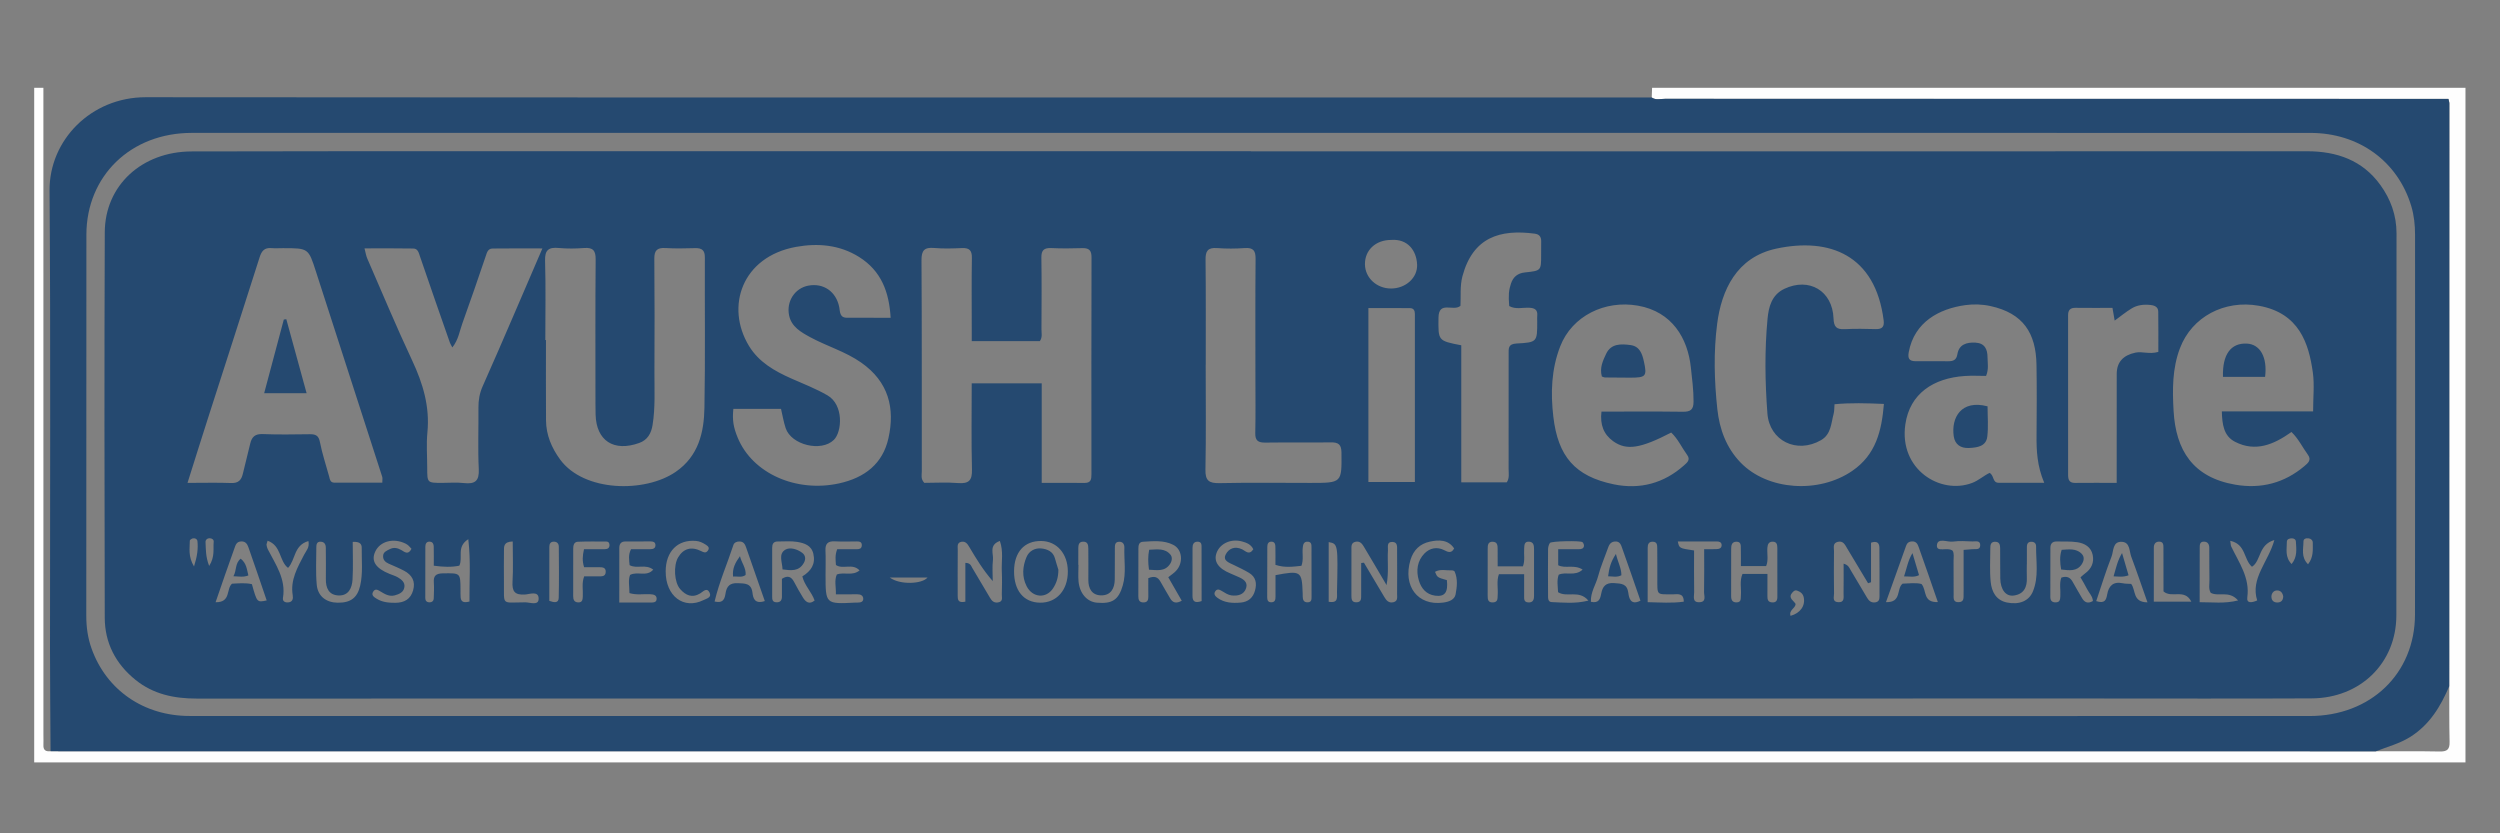 <?xml version="1.0" encoding="UTF-8"?>
<!DOCTYPE svg PUBLIC "-//W3C//DTD SVG 1.1//EN" "http://www.w3.org/Graphics/SVG/1.1/DTD/svg11.dtd">
<!-- Creator: CorelDRAW -->
<svg xmlns="http://www.w3.org/2000/svg" xml:space="preserve" width="90mm" height="30mm" style="shape-rendering:geometricPrecision; text-rendering:geometricPrecision; image-rendering:optimizeQuality; fill-rule:evenodd; clip-rule:evenodd"
viewBox="0 0 90 30"
 xmlns:xlink="http://www.w3.org/1999/xlink">
 <rect x="0" y="0" width="90" height="30" fill="#808080" stroke="none"/>
 <defs>
  <style type="text/css">
   <![CDATA[
    .fil2 {fill:#254970}
    .fil1 {fill:#F4EEDC}
    .fil0 {fill:#FEFEFE}
   ]]>
  </style>
 </defs>
<symbol id="Symbol1" viewBox="-81.289 -20.043 252.578 70.085">
</symbol>
<symbol id="Fm0-11-0" viewBox="64.171 -167.977 252.578 70.085">
 <path class="fil0" d="M232.245 -167.977l84.504 0 0 70.085c-84.186,0 -168.382,0 -252.578,0 0,-23.362 0,-46.723 0,-70.085l0.955 0c0.001,22.416 0.003,44.833 0.004,67.25 0,0.347 0.015,0.696 -0.001,1.044 -0.023,0.522 0.255,0.686 0.742,0.626 0.517,0.003 1.034,0.009 1.552,0.009 80.007,0.001 160.014,0.003 240.021,0.004 2.217,0.002 4.435,-0.023 6.652,0.021 0.796,0.016 1.021,-0.267 1.003,-1.006 -0.046,-1.924 -0.026,-3.849 -0.032,-5.774 0.005,-20.182 0.01,-40.363 0.011,-60.545 0,-0.141 -0.058,-0.283 -0.098,-0.47l-1.464 0c-26.641,0 -53.283,0.001 -79.925,-0.008 -0.458,-0 -0.95,0.163 -1.382,-0.137 0.012,-0.338 0.025,-0.675 0.037,-1.013z"/>
 <path class="fil1" d="M65.872 -99.057c-0.487,0.06 -0.765,-0.104 -0.742,-0.626 0.015,-0.347 0,-0.696 0,-1.044 -0.001,-22.417 -0.002,-44.834 -0.004,-67.25l167.119 0c-0.012,0.338 -0.025,0.675 -0.038,1.013 -52.146,-0.002 -104.291,0.011 -156.437,-0.03 -5.695,-0.005 -10.043,4.465 -10.003,9.699 0.123,15.855 0.041,31.713 0.047,47.57 0.001,3.556 0.037,7.112 0.056,10.668z"/>
 <path class="fil2" d="M190.49 -102.706c36.684,0 73.368,0.002 110.053,-0.002 6.361,-0.001 10.955,-4.399 10.965,-10.545 0.022,-13.154 0.007,-26.307 0.006,-39.46 0,-1.009 -0.103,-2.009 -0.395,-2.979 -1.401,-4.648 -5.446,-7.594 -10.473,-7.595 -26.737,-0.006 -53.474,-0.005 -80.212,-0.005 -46.631,0 -93.262,-0.001 -139.893,0.004 -6.325,0 -10.941,4.46 -10.947,10.588 -0.013,13.192 0.001,26.384 -0.011,39.576 -0.001,1.174 0.155,2.312 0.55,3.415 1.544,4.316 5.424,6.998 10.185,6.999 36.724,0.006 73.448,0.003 110.172,0.004zm-124.618 3.649c-0.019,-3.556 -0.055,-7.112 -0.056,-10.668 -0.006,-15.857 0.076,-31.714 -0.047,-47.57 -0.041,-5.234 4.307,-9.704 10.003,-9.699 52.145,0.041 104.291,0.028 156.437,0.03 0.432,0.3 0.924,0.137 1.382,0.137 26.641,0.01 53.283,0.009 79.925,0.009l1.464 0c0.041,0.187 0.098,0.328 0.098,0.47 -0.001,20.182 -0.006,40.363 -0.011,60.545 -0.889,2.087 -2.017,3.983 -4.044,5.261 -1.115,0.704 -2.375,1.023 -3.579,1.497 -80.007,-0.001 -160.014,-0.003 -240.021,-0.004 -0.517,0 -1.034,-0.005 -1.552,-0.008z"/>
 <path class="fil1" d="M307.444 -99.045c1.203,-0.474 2.463,-0.794 3.579,-1.497 2.027,-1.278 3.156,-3.174 4.044,-5.261 0.006,1.925 -0.015,3.85 0.032,5.774 0.018,0.739 -0.207,1.022 -1.004,1.006 -2.216,-0.045 -4.434,-0.019 -6.651,-0.021z"/>
 <path class="fil1" d="M190.564 -161.38l0 -0.018c-26.894,0 -53.788,-0.002 -80.682,0.001 -9.787,0.001 -19.574,-0.001 -29.361,0.024 -5.162,0.014 -9.003,3.521 -9.022,8.397 -0.053,13.346 -0.035,26.691 -0.003,40.037 0.006,2.611 1.119,4.791 3.203,6.471 1.84,1.483 3.995,1.937 6.336,1.937 65.684,-0.011 131.368,-0.008 197.052,-0.008 7.559,0 15.118,0.026 22.677,-0.012 5.077,-0.026 8.795,-3.685 8.8,-8.617 0.014,-13.229 -0.006,-26.459 0.019,-39.689 0.004,-1.887 -0.613,-3.559 -1.688,-5.043 -1.844,-2.545 -4.495,-3.493 -7.645,-3.491 -36.562,0.019 -73.123,0.012 -109.685,0.012zm-0.074 58.674c-36.724,-0.001 -73.448,0.002 -110.172,-0.004 -4.762,-0.001 -8.641,-2.684 -10.185,-6.999 -0.395,-1.104 -0.551,-2.241 -0.55,-3.416 0.011,-13.192 -0.002,-26.384 0.011,-39.576 0.006,-6.128 4.622,-10.587 10.947,-10.588 46.631,-0.005 93.262,-0.004 139.893,-0.004 26.737,0 53.474,-0.001 80.212,0.005 5.027,0.001 9.073,2.947 10.473,7.595 0.292,0.97 0.395,1.97 0.395,2.979 0.001,13.154 0.017,26.307 -0.006,39.46 -0.01,6.146 -4.604,10.544 -10.965,10.545 -36.684,0.004 -73.369,0.002 -110.053,0.002z"/>
 <path class="fil2" d="M297.813 -115.155c-0.06,-0.338 -0.266,-0.623 -0.67,-0.601 -0.351,0.019 -0.55,0.325 -0.553,0.64 -0.003,0.387 0.233,0.641 0.671,0.609 0.375,-0.027 0.545,-0.254 0.552,-0.648zm-215.467 -3.142c0.622,-0.965 0.401,-1.769 0.472,-2.52 0.019,-0.202 -0.155,-0.342 -0.379,-0.358 -0.291,-0.022 -0.482,0.166 -0.469,0.399 0.04,0.732 -0.006,1.483 0.377,2.48zm70.707 1.196c1.033,0.792 3.371,0.689 3.928,0l-3.928 0zm-72.281 -1.142c0.337,-1.064 0.446,-1.844 0.354,-2.649 -0.023,-0.199 -0.245,-0.316 -0.451,-0.279 -0.13,0.023 -0.342,0.159 -0.342,0.244 0,0.793 -0.197,1.621 0.439,2.684zm217.914 -0.255c0.616,-0.755 0.488,-1.56 0.445,-2.34 -0.012,-0.216 -0.199,-0.331 -0.416,-0.333 -0.253,-0.003 -0.522,0.083 -0.522,0.356 0,0.769 -0.217,1.596 0.493,2.317zm-52.06 5.382c1.027,-0.278 1.553,-1.058 1.377,-1.913 -0.081,-0.395 -0.35,-0.588 -0.688,-0.709 -0.275,-0.099 -0.448,0.134 -0.575,0.304 -0.229,0.305 -0.061,0.567 0.186,0.799 0.108,0.101 0.187,0.231 0.23,0.285 -0.048,0.504 -0.718,0.606 -0.53,1.235zm53.764 -5.362c0.577,-0.726 0.496,-1.492 0.492,-2.235 -0.001,-0.248 -0.168,-0.421 -0.436,-0.458 -0.259,-0.036 -0.53,0.047 -0.531,0.308 -0.001,0.787 -0.281,1.643 0.474,2.385zm-114.942 3.826c0,-1.877 0.005,-3.692 -0.004,-5.507 -0.002,-0.293 0.048,-0.675 -0.436,-0.663 -0.423,0.011 -0.502,0.337 -0.503,0.657 -0.009,1.662 -0.004,3.325 -0.004,4.986 0,0.573 0.274,0.761 0.947,0.526zm13.202 -6.13l0 6.199c1.037,0.186 0.853,-0.497 0.864,-0.996 0.11,-5.015 0.107,-5.015 -0.864,-5.203zm-80.968 6.105c0.518,0.185 0.965,0.254 0.978,-0.32 0.04,-1.77 0.022,-3.542 0.009,-5.313 -0.002,-0.291 -0.163,-0.517 -0.514,-0.516 -0.365,0.002 -0.471,0.236 -0.471,0.536 -0.003,1.881 -0.002,3.761 -0.002,5.613zm117.858 0.081c-0.006,-0.944 -0.654,-0.757 -1.107,-0.759 -1.755,-0.009 -1.636,0.162 -1.64,-1.665 -0.002,-1.044 0.005,-2.089 -0.007,-3.133 -0.004,-0.305 -0.001,-0.656 -0.462,-0.668 -0.426,-0.01 -0.532,0.271 -0.532,0.615 -0.003,1.851 -0.001,3.701 -0.001,5.663 1.316,0.028 2.519,0.124 3.75,-0.053zm56.771 -6.319c0.057,0.359 0.05,0.482 0.096,0.58 0.805,1.688 1.959,3.253 1.678,5.291 -0.089,0.644 0.441,0.583 1.027,0.325 -0.729,-2.296 1.161,-3.997 1.783,-6.277 -1.686,0.489 -1.357,2.151 -2.325,2.779 -0.882,-0.768 -0.613,-2.346 -2.259,-2.698zm-178.423 0.07c-0.985,0.025 -0.908,0.553 -0.914,1.001 -0.013,1.077 -0.015,2.154 -0.001,3.231 0.031,2.484 -0.323,2.091 2.223,2.09 0.475,0 1.365,0.369 1.383,-0.351 0.022,-0.887 -0.937,-0.489 -1.413,-0.457 -1.092,0.072 -1.356,-0.35 -1.298,-1.334 0.081,-1.366 0.02,-2.741 0.02,-4.179zm176.407 5.346c-0.264,-0.413 -0.137,-0.887 -0.145,-1.338 -0.021,-1.118 -0.006,-2.237 -0.017,-3.355 -0.004,-0.338 -0.142,-0.627 -0.538,-0.635 -0.464,-0.011 -0.453,0.359 -0.454,0.661 -0.008,1.841 -0.005,3.683 -0.005,5.631 1.331,-0.006 2.544,0.175 3.99,-0.181 -0.935,-1.075 -2.021,-0.361 -2.831,-0.783zm-2.027 0.906c-0.7,-1.399 -2.055,-0.312 -2.892,-1.069 0,-1.433 0.006,-2.968 -0.005,-4.503 -0.001,-0.3 0.014,-0.669 -0.451,-0.666 -0.397,0.002 -0.547,0.272 -0.548,0.619 -0.005,1.843 -0.002,3.686 -0.002,5.619l3.898 0zm-24.8 -5.296c0.186,0.293 0.094,0.687 0.098,1.065 0.012,1.154 0.001,2.309 0.007,3.463 0.002,0.374 -0.083,0.843 0.529,0.821 0.592,-0.021 0.494,-0.488 0.506,-0.859 0.01,-0.308 0.003,-0.616 0.003,-0.924l0 -3.648c0.437,-0.034 0.673,-0.046 0.906,-0.073 0.327,-0.036 0.809,0.117 0.821,-0.404 0.012,-0.544 -0.48,-0.391 -0.8,-0.402 -0.672,-0.021 -1.357,-0.081 -2.015,0.015 -0.592,0.086 -1.64,-0.454 -1.684,0.397 -0.04,0.765 1.086,0.142 1.629,0.548zm-25.808 -0.158c0.539,0 0.892,0.007 1.245,-0.003 0.295,-0.009 0.582,-0.079 0.569,-0.438 -0.011,-0.288 -0.252,-0.361 -0.509,-0.361 -1.34,-0.002 -2.68,-0.001 -4.042,-0.001 0.145,0.711 0.145,0.711 1.688,0.938 0,1.431 -0.013,2.888 0.009,4.344 0.006,0.411 -0.231,1.059 0.543,1.034 0.773,-0.025 0.475,-0.68 0.484,-1.078 0.033,-1.42 0.013,-2.841 0.013,-4.435zm-149.243 -0.883c-0.079,0.293 -0.123,0.37 -0.112,0.438 0.025,0.149 0.056,0.304 0.124,0.438 0.821,1.6 1.913,3.115 1.586,5.061 -0.057,0.34 0.182,0.491 0.509,0.476 0.502,-0.024 0.564,-0.389 0.504,-0.745 -0.266,-1.595 0.505,-2.9 1.198,-4.235 0.201,-0.386 0.574,-0.73 0.434,-1.395 -1.532,0.424 -1.335,1.965 -2.115,2.784 -0.931,-0.701 -0.678,-2.321 -2.129,-2.821zm41.356 3.194c-0.011,2.562 1.87,3.992 3.924,2.981 0.336,-0.165 0.874,-0.274 0.639,-0.77 -0.283,-0.598 -0.672,-0.112 -0.963,0.066 -0.857,0.522 -1.52,0.205 -2.088,-0.435 -0.625,-0.705 -0.718,-2.452 -0.218,-3.299 0.54,-0.915 1.364,-1.165 2.38,-0.658 0.29,0.145 0.498,0.239 0.706,-0.041 0.238,-0.321 -0.021,-0.5 -0.255,-0.645 -0.298,-0.186 -0.605,-0.334 -0.984,-0.367 -1.889,-0.162 -3.133,1.081 -3.142,3.169zm-8.485 -2.312c0.758,0 1.466,0 2.175,0.001 0.277,0 0.458,-0.118 0.474,-0.397 0.012,-0.212 -0.084,-0.392 -0.325,-0.393 -0.989,-0.005 -1.98,-0.019 -2.967,0.021 -0.392,0.016 -0.473,0.372 -0.474,0.692 -0.007,1.656 -0.001,3.312 -0.003,4.967 -0,0.348 0.102,0.62 0.51,0.639 0.452,0.021 0.468,-0.287 0.488,-0.62 0.041,-0.676 -0.134,-1.372 0.145,-2.087 0.499,0 0.971,0.002 1.443,-0.001 0.354,-0.003 0.773,0.052 0.794,-0.454 0.021,-0.509 -0.381,-0.496 -0.748,-0.496l-1.499 0c-0.203,-0.641 -0.171,-1.163 -0.013,-1.871zm18.782 5.391c-0.667,-1.909 -1.315,-3.751 -1.952,-5.597 -0.109,-0.316 -0.251,-0.563 -0.631,-0.589 -0.311,-0.021 -0.594,0.1 -0.681,0.367 -0.635,1.944 -1.472,3.829 -1.95,5.869 0.951,0.217 1.055,-0.35 1.143,-0.883 0.117,-0.717 0.454,-1.059 1.264,-1.025 0.761,0.031 1.402,0 1.527,0.991 0.065,0.511 0.191,1.23 1.281,0.869zm50.748 -5.383c-0.245,-0.524 -0.716,-0.683 -1.159,-0.807 -1.153,-0.323 -2.299,0.212 -2.656,1.182 -0.327,0.886 0.177,1.628 1.45,2.145 0.256,0.103 0.504,0.224 0.758,0.331 0.533,0.225 1.058,0.528 0.864,1.172 -0.213,0.706 -0.882,0.858 -1.549,0.767 -0.333,-0.045 -0.652,-0.263 -0.953,-0.441 -0.261,-0.155 -0.505,-0.286 -0.711,0.026 -0.196,0.298 0.01,0.512 0.243,0.68 0.719,0.517 1.552,0.556 2.392,0.485 0.796,-0.066 1.298,-0.509 1.502,-1.265 0.2,-0.74 0.093,-1.395 -0.62,-1.823 -0.501,-0.3 -1.036,-0.547 -1.562,-0.808 -0.487,-0.241 -1.209,-0.441 -0.858,-1.119 0.312,-0.603 0.944,-0.887 1.716,-0.511 0.325,0.158 0.71,0.651 1.143,-0.015zm92.896 5.523c-0.606,-1.718 -1.119,-3.242 -1.685,-4.746 -0.216,-0.573 -0.116,-1.49 -0.957,-1.546 -1.005,-0.067 -0.866,0.963 -1.093,1.539 -0.593,1.513 -1.066,3.07 -1.591,4.621 0.894,0.291 1.039,-0.127 1.139,-0.694 0.152,-0.862 0.608,-1.375 1.615,-1.16 0.302,0.064 0.621,0.049 0.876,0.067 0.514,0.656 0.114,1.901 1.695,1.919zm-180.345 -5.567c-0.189,-0.222 -0.354,-0.412 -0.621,-0.544 -1.256,-0.619 -2.662,-0.254 -3.159,0.851 -0.433,0.964 0.06,1.717 1.502,2.294 0.292,0.117 0.603,0.207 0.87,0.365 0.379,0.223 0.742,0.516 0.673,1.003 -0.076,0.535 -0.523,0.732 -1.005,0.862 -0.561,0.151 -1.016,-0.126 -1.447,-0.384 -0.301,-0.18 -0.564,-0.365 -0.794,-0 -0.234,0.369 0.102,0.574 0.362,0.734 0.59,0.363 1.25,0.43 1.942,0.423 0.957,-0.009 1.589,-0.39 1.847,-1.301 0.26,-0.921 -0.104,-1.588 -0.928,-2.027 -0.519,-0.276 -1.069,-0.497 -1.606,-0.739 -0.349,-0.158 -0.593,-0.384 -0.582,-0.79 0.013,-0.433 0.374,-0.554 0.686,-0.716 0.432,-0.223 0.813,-0.131 1.228,0.105 0.29,0.165 0.68,0.551 1.031,-0.135zm127.672 5.386c-0.632,-1.821 -1.248,-3.628 -1.891,-5.425 -0.122,-0.344 -0.228,-0.773 -0.776,-0.721 -0.492,0.046 -0.616,0.412 -0.747,0.783 -0.332,0.941 -0.737,1.863 -0.985,2.824 -0.225,0.869 -0.795,1.655 -0.746,2.658 0.833,0.183 0.968,-0.302 1.076,-0.871 0.134,-0.702 0.446,-1.137 1.339,-1.074 0.777,0.055 1.351,0.063 1.475,1.032 0.062,0.483 0.228,1.332 1.256,0.794zm30.896 0.148c-0.702,-2.026 -1.321,-3.846 -1.971,-5.655 -0.109,-0.303 -0.229,-0.669 -0.72,-0.647 -0.338,0.015 -0.512,0.176 -0.61,0.45 -0.683,1.905 -1.361,3.811 -2.092,5.858 1.663,0.055 1.063,-1.404 1.729,-1.921 0.676,-0.021 1.385,-0.117 1.962,0.037 0.571,0.647 0.102,1.934 1.702,1.878zm-178.922 0.014c1.627,0.03 1.076,-1.385 1.707,-1.924 0.676,-0.036 1.38,-0.11 2.067,0.048 0.532,1.906 0.532,1.906 1.535,1.69 -0.632,-1.849 -1.253,-3.695 -1.903,-5.53 -0.112,-0.315 -0.288,-0.622 -0.759,-0.601 -0.486,0.022 -0.578,0.404 -0.683,0.694 -0.653,1.796 -1.266,3.606 -1.965,5.624zm110.112 -2.814c2.631,-0.499 2.747,-0.417 2.821,1.864 0.004,0.116 0.004,0.232 0.005,0.348 0.003,0.345 0.098,0.626 0.527,0.61 0.397,-0.014 0.391,-0.306 0.39,-0.585 -0.001,-1.702 0.001,-3.404 -0.005,-5.106 -0.001,-0.266 0.012,-0.585 -0.379,-0.607 -0.438,-0.025 -0.495,0.306 -0.532,0.625 -0.07,0.605 0.103,1.229 -0.135,1.882 -0.889,0.099 -1.769,0.216 -2.701,-0.103 0,-0.662 0.009,-1.278 -0.005,-1.893 -0.006,-0.231 -0.053,-0.484 -0.365,-0.51 -0.386,-0.032 -0.47,0.247 -0.472,0.528 -0.012,1.74 -0.012,3.481 -0.011,5.221 0,0.287 0.053,0.558 0.444,0.546 0.388,-0.012 0.417,-0.288 0.418,-0.573 0.002,-0.728 0,-1.457 0,-2.248zm18.558 -2.776c-0.623,-0.939 -1.618,-0.905 -2.529,-0.706 -1,0.22 -1.692,0.849 -2.008,1.906 -0.809,2.702 0.75,4.782 3.4,4.425 0.568,-0.076 1.18,-0.278 1.288,-0.852 0.147,-0.777 0.246,-1.602 -0.102,-2.377 -0.033,-0.072 -0.208,-0.123 -0.313,-0.118 -0.574,0.028 -1.175,-0.17 -1.724,0.152 0.239,0.58 0.239,0.58 1.236,0.862 0.138,1.267 -0.214,1.749 -1.217,1.612 -0.942,-0.128 -1.456,-0.775 -1.696,-1.583 -0.3,-1.011 -0.169,-2.037 0.592,-2.81 0.53,-0.538 1.275,-0.734 2.058,-0.329 0.346,0.179 0.74,0.373 1.015,-0.185zm-86.729 5.625c1.2,0 2.187,0.004 3.174,-0.002 0.314,-0.001 0.712,0.031 0.704,-0.407 -0.007,-0.387 -0.351,-0.442 -0.696,-0.458 -0.692,-0.031 -1.403,0.106 -2.127,-0.116 -0.009,-0.71 -0.151,-1.347 0.064,-1.888 0.779,-0.413 1.711,0.236 2.407,-0.548 -0.796,-0.627 -1.717,-0.05 -2.455,-0.467 -0.046,-0.538 -0.162,-1.067 0.15,-1.661 0.644,0 1.315,-0.002 1.985,0.001 0.312,0.001 0.564,-0.08 0.547,-0.442 -0.014,-0.293 -0.23,-0.365 -0.495,-0.363 -0.872,0.003 -1.744,0.004 -2.616,0.002 -0.456,-0.001 -0.639,0.253 -0.64,0.658 -0.004,1.841 -0.002,3.682 -0.002,5.692zm97.539 -5.545c0.794,0 1.467,-0.001 2.14,0.001 0.255,0 0.499,-0.05 0.539,-0.332 0.018,-0.126 -0.057,-0.303 -0.152,-0.397 -0.183,-0.18 -3.265,-0.116 -3.387,0.08 -0.117,0.185 -0.189,0.429 -0.191,0.648 -0.014,1.585 -0.01,3.17 -0.001,4.755 0.001,0.301 -0.035,0.724 0.382,0.739 1.189,0.043 2.397,0.197 3.808,-0.154 -0.986,-1.159 -2.234,-0.279 -3.152,-0.875 -0.021,-0.603 -0.15,-1.24 0.07,-1.819 0.776,-0.343 1.685,0.205 2.482,-0.527 -0.886,-0.57 -1.792,-0.07 -2.537,-0.452l0 -1.667zm-74.897 -0.001l2.053 0c0.262,0 0.471,-0.064 0.496,-0.367 0.031,-0.379 -0.2,-0.445 -0.521,-0.442 -0.755,0.007 -1.511,0.033 -2.263,-0.008 -0.715,-0.038 -1.017,0.225 -0.987,0.933 0.036,0.848 0.008,1.699 0.008,2.548 -0,3.042 -0,3.042 3.103,2.882 0.079,-0.004 0.159,-0.002 0.238,-0.002 0.305,0.001 0.598,-0.073 0.574,-0.423 -0.021,-0.309 -0.277,-0.439 -0.597,-0.437 -0.708,0.005 -1.416,0.001 -2.244,0.001 0.023,-0.768 -0.182,-1.434 0.098,-2.06 0.77,-0.285 1.618,0.188 2.361,-0.424 -0.734,-0.785 -1.746,-0.066 -2.454,-0.562 -0.032,-0.509 -0.121,-1.005 0.134,-1.64zm-50.336 -0.76c0,1.324 0.056,2.624 -0.02,3.917 -0.049,0.841 -0.394,1.686 -1.447,1.648 -1.023,-0.037 -1.343,-0.784 -1.325,-1.713 0.021,-1.08 -0.002,-2.161 -0.006,-3.241 -0.001,-0.352 -0.137,-0.612 -0.535,-0.63 -0.382,-0.017 -0.449,0.26 -0.449,0.545 0,1.312 -0.078,2.632 0.044,3.933 0.111,1.191 0.986,1.843 2.164,1.858 1.363,0.017 2.055,-0.51 2.345,-1.764 0.301,-1.299 0.144,-2.614 0.161,-3.922 0.005,-0.382 -0.157,-0.681 -0.932,-0.631zm173.928 2.335l-0.011 0c0,0.464 -0.016,0.928 0.003,1.392 0.039,0.967 -0.3,1.703 -1.362,1.848 -0.827,0.113 -1.375,-0.622 -1.396,-1.776 -0.018,-1.044 -0.002,-2.088 -0.014,-3.132 -0.004,-0.315 -0.039,-0.655 -0.471,-0.681 -0.515,-0.03 -0.552,0.339 -0.552,0.705 0.001,1.16 -0.077,2.328 0.041,3.477 0.101,0.987 0.544,1.895 1.695,2.129 1.293,0.262 2.289,-0.167 2.694,-1.153 0.625,-1.524 0.311,-3.128 0.33,-4.702 0.004,-0.312 -0.228,-0.484 -0.564,-0.453 -0.297,0.028 -0.388,0.238 -0.391,0.489 -0.007,0.618 -0.002,1.237 -0.002,1.856zm-98.546 0.053l0.015 0c0,0.58 -0.047,1.164 0.009,1.739 0.123,1.247 0.894,2.1 1.905,2.188 1.593,0.139 2.253,-0.284 2.689,-1.794 0.372,-1.289 0.121,-2.614 0.164,-3.922 0.011,-0.338 -0.144,-0.629 -0.551,-0.612 -0.454,0.019 -0.433,0.384 -0.436,0.688 -0.01,1.083 0.005,2.166 -0.011,3.249 -0.014,0.922 -0.42,1.657 -1.436,1.633 -0.947,-0.023 -1.316,-0.723 -1.306,-1.616 0.012,-1.083 0.002,-2.165 -0.003,-3.249 -0.002,-0.369 -0.052,-0.731 -0.556,-0.713 -0.43,0.015 -0.478,0.346 -0.483,0.668 -0.009,0.58 -0.003,1.16 -0.003,1.74zm-63.371 -2.672c-1.278,0.804 -0.521,1.93 -0.937,2.756 -0.817,0.17 -1.664,0.137 -2.651,0.002 0,-0.7 0.011,-1.347 -0.006,-1.994 -0.006,-0.236 -0.093,-0.475 -0.389,-0.502 -0.38,-0.034 -0.479,0.24 -0.48,0.524 -0.01,1.778 -0.006,3.556 -0.005,5.334 0,0.274 0.144,0.439 0.43,0.443 0.281,0.004 0.443,-0.152 0.45,-0.426 0.013,-0.541 0.049,-1.085 0.009,-1.623 -0.05,-0.688 0.195,-0.949 0.938,-0.96 1.824,-0.027 1.823,-0.062 1.832,1.704 0.002,0.271 -0.013,0.543 0.016,0.811 0.048,0.453 0.331,0.568 0.918,0.411 -0.03,-2.051 0.153,-4.133 -0.125,-6.483zm51.637 2.466c0.516,0.006 0.577,0.285 0.71,0.513 0.606,1.037 1.227,2.067 1.839,3.1 0.188,0.317 0.398,0.566 0.84,0.495 0.557,-0.09 0.386,-0.507 0.394,-0.818 0.021,-0.81 0.037,-1.623 0,-2.433 -0.045,-1.01 0.185,-2.044 -0.201,-3.138 -1.172,0.42 -0.644,1.32 -0.72,1.968 -0.086,0.726 -0.02,1.468 -0.02,2.203 -1.007,-1.147 -1.718,-2.334 -2.425,-3.524 -0.184,-0.309 -0.376,-0.628 -0.807,-0.563 -0.516,0.078 -0.401,0.511 -0.404,0.83 -0.014,1.584 -0.006,3.168 -0.005,4.751 0,0.411 0.012,0.811 0.797,0.643l0 -4.026zm5.057 0.859c-0.012,2.018 0.997,3.247 2.689,3.275 1.725,0.029 2.909,-1.302 2.898,-3.258 -0.011,-1.836 -1.142,-3.128 -2.759,-3.15 -1.759,-0.024 -2.817,1.147 -2.829,3.133zm-24.118 0.797c0.597,-0.386 0.975,-0.233 1.266,0.326 0.286,0.549 0.593,1.088 0.918,1.615 0.293,0.475 0.664,0.757 1.212,0.312 -0.317,-0.903 -1.052,-1.568 -1.275,-2.504 0.912,-0.563 1.391,-1.277 1.146,-2.342 -0.206,-0.894 -0.942,-1.116 -1.676,-1.24 -0.657,-0.111 -1.346,-0.039 -2.021,-0.044 -0.484,-0.004 -0.584,0.297 -0.583,0.691 0.004,1.661 0.002,3.322 0.001,4.984 -0,0.322 -0.003,0.64 0.463,0.644 0.418,0.005 0.547,-0.24 0.547,-0.597 0.001,-0.617 0,-1.234 0,-1.845zm40.137 -0.168c0.321,-0.258 0.588,-0.428 0.797,-0.649 0.798,-0.847 0.672,-2.236 -0.282,-2.717 -0.993,-0.502 -2.087,-0.38 -3.154,-0.316 -0.409,0.025 -0.465,0.376 -0.466,0.695 -0.007,1.661 -0.002,3.322 -0.005,4.983 -0.001,0.35 0.094,0.617 0.516,0.624 0.423,0.007 0.528,-0.242 0.522,-0.604 -0.011,-0.65 -0.003,-1.3 -0.003,-1.917 0.619,-0.258 0.994,-0.134 1.265,0.364 0.314,0.578 0.67,1.135 0.993,1.709 0.284,0.505 0.649,0.582 1.218,0.272 -0.473,-0.824 -0.912,-1.589 -1.403,-2.443zm94.764 0.014c0.183,-0.158 0.319,-0.293 0.472,-0.405 0.67,-0.486 0.957,-1.142 0.795,-1.925 -0.171,-0.827 -0.836,-1.214 -1.618,-1.324 -0.701,-0.098 -1.423,-0.06 -2.137,-0.071 -0.449,-0.006 -0.638,0.251 -0.639,0.661 -0.003,1.7 0.003,3.398 -0.005,5.097 -0.002,0.389 0.18,0.58 0.569,0.569 0.447,-0.013 0.45,-0.33 0.471,-0.655 0.042,-0.644 -0.125,-1.304 0.105,-1.917 0.58,-0.203 0.939,-0.017 1.197,0.473 0.288,0.547 0.626,1.069 0.926,1.611 0.269,0.487 0.617,0.661 1.156,0.346 -0.033,-0.503 -0.404,-0.834 -0.607,-1.238 -0.203,-0.406 -0.443,-0.794 -0.686,-1.224zm-32.52 -0.358c0,0.854 0.005,1.581 -0.001,2.309 -0.003,0.338 0.045,0.621 0.479,0.652 0.425,0.03 0.556,-0.2 0.555,-0.567 -0.003,-1.7 0.002,-3.399 -0.004,-5.099 -0.001,-0.323 -0.056,-0.649 -0.496,-0.642 -0.403,0.007 -0.509,0.278 -0.536,0.627 -0.049,0.638 0.129,1.297 -0.129,1.906l-2.623 0c0,-0.632 0.012,-1.202 -0.005,-1.773 -0.01,-0.331 0.063,-0.774 -0.479,-0.755 -0.472,0.016 -0.526,0.393 -0.526,0.761 -0.001,1.623 0.004,3.245 -0.002,4.868 -0.002,0.404 0.114,0.697 0.592,0.673 0.47,-0.024 0.396,-0.384 0.423,-0.687 0.065,-0.75 -0.159,-1.527 0.168,-2.272l2.584 0zm-28.027 -0.783c0,-0.661 0.003,-1.23 -0.001,-1.8 -0.003,-0.358 -0.007,-0.746 -0.51,-0.758 -0.52,-0.014 -0.52,0.388 -0.522,0.738 -0.007,1.625 -0.001,3.249 -0.003,4.874 -0.001,0.377 0.033,0.719 0.555,0.69 0.532,-0.029 0.46,-0.416 0.484,-0.761 0.051,-0.722 -0.137,-1.46 0.126,-2.169l2.622 0c0,0.787 -0.003,1.512 0.001,2.239 0.001,0.306 -0.048,0.659 0.417,0.691 0.476,0.033 0.609,-0.248 0.608,-0.658 -0.005,-1.625 -0.001,-3.249 -0.001,-4.874 0,-0.365 -0.035,-0.746 -0.512,-0.775 -0.531,-0.032 -0.488,0.389 -0.514,0.733 -0.046,0.6 0.106,1.22 -0.13,1.829l-2.621 0zm-14.178 -0.351c0.095,-0.009 0.191,-0.019 0.286,-0.029 0.709,1.191 1.421,2.381 2.125,3.574 0.212,0.36 0.469,0.648 0.941,0.532 0.485,-0.12 0.375,-0.532 0.377,-0.861 0.009,-1.505 0.011,-3.011 0.001,-4.515 -0.003,-0.37 0.077,-0.875 -0.489,-0.886 -0.621,-0.012 -0.436,0.527 -0.458,0.874 -0.071,1.118 0.105,2.249 -0.144,3.61 -0.872,-1.481 -1.608,-2.748 -2.364,-4.004 -0.18,-0.298 -0.403,-0.592 -0.845,-0.501 -0.49,0.1 -0.439,0.485 -0.44,0.825 -0.005,1.582 0.001,3.164 -0.003,4.747 -0.001,0.371 0.011,0.73 0.525,0.719 0.531,-0.011 0.486,-0.409 0.486,-0.756 0.004,-1.109 0.001,-2.219 0.001,-3.328zm52.968 1.996c-0.103,0.036 -0.207,0.073 -0.31,0.108 -0.727,-1.21 -1.457,-2.42 -2.181,-3.633 -0.221,-0.369 -0.405,-0.802 -0.966,-0.666 -0.556,0.136 -0.388,0.609 -0.392,0.964 -0.016,1.468 -0.018,2.935 0.003,4.403 0.005,0.34 -0.207,0.862 0.424,0.901 0.706,0.044 0.558,-0.513 0.566,-0.907 0.017,-1.009 0.006,-2.019 0.006,-3.098 0.505,0.153 0.584,0.422 0.717,0.646 0.574,0.968 1.153,1.932 1.723,2.901 0.194,0.33 0.441,0.541 0.862,0.475 0.351,-0.055 0.431,-0.291 0.43,-0.588 -0.001,-1.699 0.008,-3.399 -0.011,-5.098 -0.005,-0.464 -0.238,-0.733 -0.869,-0.514l0 4.104zm-49.857 -35.559c-1.605,-0.002 -2.747,1.066 -2.72,2.546 0.025,1.401 1.22,2.502 2.712,2.502 1.494,-0.001 2.767,-1.098 2.707,-2.493 -0.064,-1.469 -0.997,-2.687 -2.699,-2.555zm-2.362 7.08l0 18.067 4.832 0c0,-5.882 0,-11.669 0.001,-17.456 0,-0.355 -0.124,-0.608 -0.535,-0.609 -1.416,-0.004 -2.833,-0.001 -4.297,-0.001zm77.74 18.16l0 -1.454c-0,-3.287 -0.006,-6.574 0.003,-9.862 0.003,-1.249 0.692,-1.952 1.946,-2.217 0.723,-0.153 1.419,0.197 2.378,-0.075 0,-1.35 0.013,-2.767 -0.007,-4.183 -0.006,-0.471 -0.351,-0.64 -0.799,-0.69 -0.694,-0.077 -1.37,-0.004 -1.957,0.352 -0.603,0.364 -1.149,0.817 -1.772,1.269 -0.082,-0.477 -0.146,-0.847 -0.228,-1.321 -1.304,0 -2.569,0.011 -3.834,-0.005 -0.566,-0.007 -0.775,0.246 -0.775,0.774 0.006,5.53 0.004,11.06 0.002,16.591 0,0.479 0.109,0.833 0.72,0.826 1.384,-0.014 2.768,-0.005 4.323,-0.005zm-68.09 -14.292l0 14.236 4.726 0c0.297,-0.453 0.19,-0.93 0.191,-1.384 0.009,-3.984 0.006,-7.968 0.002,-11.951 -0.001,-0.557 -0.068,-1.041 0.801,-1.088 2.173,-0.117 2.171,-0.159 2.168,-2.299 -0,-0.194 -0.016,-0.388 0.002,-0.58 0.057,-0.602 -0.234,-0.812 -0.833,-0.837 -0.695,-0.029 -1.425,0.192 -2.077,-0.176 -0.097,-1.133 -0.042,-1.662 0.18,-2.326 0.232,-0.697 0.687,-1.086 1.454,-1.166 1.688,-0.175 1.686,-0.187 1.681,-1.834 -0.002,-0.465 -0.006,-0.928 0.004,-1.392 0.009,-0.453 -0.172,-0.737 -0.661,-0.801 -3.594,-0.474 -6.426,0.346 -7.519,4.422 -0.272,1.014 -0.152,2.128 -0.204,3.075 -0.734,0.635 -2.262,-0.578 -2.283,1.238 -0.026,2.389 -0.073,2.389 2.366,2.863zm-26.552 2.015c0,3.634 0.046,7.267 -0.027,10.9 -0.023,1.15 0.37,1.427 1.493,1.403 3.139,-0.069 6.28,-0.024 9.421,-0.024 3.279,0 3.25,0 3.217,-3.157 -0.009,-0.831 -0.311,-1.067 -1.117,-1.054 -2.265,0.035 -4.532,-0.011 -6.797,0.024 -0.769,0.012 -1.06,-0.229 -1.042,-0.997 0.043,-1.893 0.014,-3.788 0.015,-5.681 0,-4.136 -0.021,-8.272 0.018,-12.408 0.008,-0.85 -0.23,-1.189 -1.14,-1.122 -0.949,0.07 -1.912,0.072 -2.86,0 -0.984,-0.074 -1.209,0.332 -1.199,1.216 0.041,3.633 0.017,7.267 0.019,10.9zm105.561 4.852l9.486 0c0,-1.449 0.15,-2.774 -0.03,-4.056 -0.421,-2.994 -1.408,-6.172 -5.619,-6.921 -3.54,-0.63 -6.94,1.122 -8.187,4.415 -0.802,2.118 -0.785,4.316 -0.661,6.505 0.231,4.077 1.992,6.912 6.411,7.669 2.688,0.46 5.112,-0.179 7.186,-1.936 0.349,-0.296 0.761,-0.619 0.358,-1.171 -0.566,-0.772 -0.972,-1.657 -1.707,-2.367 -1.81,1.283 -3.714,2.125 -5.865,1.018 -1.187,-0.61 -1.333,-1.817 -1.371,-3.156zm-64.442 0.02c2.882,0 5.661,-0.023 8.44,0.014 0.815,0.012 1.118,-0.219 1.122,-1.046 0.006,-1.206 -0.155,-2.392 -0.283,-3.581 -0.32,-2.974 -1.922,-5.764 -5.49,-6.391 -3.426,-0.602 -6.852,1.057 -8.082,4.241 -0.911,2.359 -1.003,4.801 -0.71,7.295 0.482,4.1 2.225,6.193 6.296,7.027 2.713,0.556 5.195,-0.113 7.273,-1.965 0.311,-0.278 0.708,-0.577 0.344,-1.076 -0.566,-0.776 -0.958,-1.673 -1.664,-2.341 -3.183,1.649 -4.633,1.894 -6.017,0.91 -1.004,-0.714 -1.394,-1.737 -1.229,-3.086zm45.993 7.397c-0.748,-1.781 -0.809,-3.35 -0.796,-4.936 0.02,-2.437 0.034,-4.875 -0.005,-7.312 -0.053,-3.322 -1.391,-5.368 -4.773,-6.112 -0.872,-0.192 -1.756,-0.216 -2.605,-0.1 -2.744,0.375 -5.309,1.766 -5.891,4.873 -0.126,0.671 0.039,0.958 0.735,0.956 1.114,-0.004 2.228,-0.008 3.342,0.002 0.539,0.005 0.874,-0.117 0.975,-0.74 0.163,-1.004 0.959,-1.242 1.874,-1.192 0.979,0.053 1.252,0.703 1.256,1.518 0.003,0.605 0.147,1.225 -0.149,1.94 -0.723,0 -1.473,-0.043 -2.216,0.007 -3.268,0.223 -5.703,1.836 -6.169,5.012 -0.685,4.674 3.616,7.35 6.928,6.102 0.694,-0.261 1.228,-0.771 1.825,-1.045 0.502,0.281 0.266,1.031 0.958,1.029 1.494,-0.005 2.989,-0.001 4.71,-0.001zm-174.503 -24.358c0.124,0.471 0.163,0.776 0.282,1.048 1.541,3.539 3.027,7.102 4.665,10.598 1.122,2.394 1.848,4.802 1.587,7.465 -0.12,1.226 -0.021,2.472 -0.02,3.709 0.001,1.544 0.001,1.545 1.531,1.546 0.755,0.001 1.519,-0.069 2.264,0.016 1.181,0.135 1.619,-0.224 1.559,-1.446 -0.104,-2.122 -0.014,-4.252 -0.035,-6.378 -0.008,-0.786 0.119,-1.517 0.446,-2.246 1.119,-2.503 2.198,-5.022 3.286,-7.537 0.946,-2.187 1.883,-4.377 2.911,-6.767 -1.867,0 -3.521,-0.014 -5.175,0.008 -0.492,0.007 -0.584,0.421 -0.714,0.804 -0.794,2.332 -1.589,4.664 -2.427,6.981 -0.289,0.799 -0.403,1.682 -1.035,2.489 -0.128,-0.247 -0.21,-0.367 -0.256,-0.5 -1.041,-2.982 -2.085,-5.963 -3.105,-8.952 -0.131,-0.385 -0.216,-0.815 -0.691,-0.825 -1.652,-0.033 -3.305,-0.013 -5.074,-0.013zm152.718 16.199c-0.033,0.389 -0.015,0.702 -0.093,0.991 -0.265,0.988 -0.256,2.129 -1.306,2.737 -2.526,1.461 -5.358,0.07 -5.571,-2.771 -0.247,-3.281 -0.298,-6.573 0.015,-9.85 0.116,-1.213 0.425,-2.471 1.745,-3.099 2.573,-1.225 5.005,0.208 5.106,3.073 0.031,0.872 0.296,1.163 1.169,1.118 1.071,-0.055 2.148,-0.037 3.221,-0.006 0.709,0.02 0.898,-0.291 0.818,-0.924 -0.862,-6.77 -5.608,-8.624 -11.142,-7.439 -4.176,0.894 -5.703,4.373 -6.148,7.788 -0.387,2.966 -0.303,5.948 0.019,8.909 0.223,2.055 0.926,3.994 2.42,5.538 2.792,2.885 8.102,3.251 11.595,0.858 2.451,-1.679 3.053,-4.143 3.287,-6.954 -1.797,-0.078 -3.441,-0.131 -5.135,0.032zm-98.057 -8.985c-0.154,-2.681 -0.972,-4.874 -3.288,-6.322 -2.02,-1.263 -4.287,-1.449 -6.527,-1.046 -5.633,1.014 -7.377,6.218 -4.903,10.29 1.022,1.681 2.658,2.615 4.407,3.388 1.26,0.556 2.542,1.054 3.741,1.744 1.719,0.988 1.528,3.79 0.675,4.63 -1.314,1.292 -4.431,0.53 -5.01,-1.219 -0.214,-0.649 -0.325,-1.33 -0.483,-1.999l-4.952 0c-0.119,1.159 -0,1.904 0.454,3.002 1.531,3.701 6.058,5.711 10.512,4.741 2.692,-0.586 4.549,-2.051 5.14,-4.68 0.702,-3.127 0.029,-5.871 -2.828,-7.873 -1.631,-1.143 -3.548,-1.693 -5.273,-2.626 -0.973,-0.526 -1.971,-1.088 -2.216,-2.269 -0.305,-1.467 0.596,-2.827 1.98,-3.096 1.598,-0.31 2.919,0.624 3.232,2.247 0.088,0.454 0.024,1.084 0.791,1.087 1.502,0.006 3.005,0.001 4.549,0.001zm-73.044 17.152c1.686,0 3.111,-0.041 4.532,0.016 0.771,0.031 1.067,-0.327 1.218,-0.963 0.249,-1.048 0.52,-2.09 0.766,-3.138 0.162,-0.688 0.501,-1.016 1.31,-0.982 1.628,0.07 3.261,0.032 4.892,0.015 0.601,-0.006 0.908,0.146 1.036,0.809 0.234,1.205 0.629,2.381 0.955,3.57 0.082,0.296 0.111,0.652 0.538,0.654 1.651,0.009 3.304,0.004 4.987,0.004 0,-0.31 0.038,-0.469 -0.006,-0.604 -2.291,-7.106 -4.593,-14.209 -6.882,-21.315 -0.786,-2.441 -0.772,-2.446 -3.43,-2.446 -0.398,0 -0.798,0.028 -1.193,-0.005 -0.741,-0.064 -1.029,0.303 -1.236,0.954 -1.769,5.575 -3.575,11.139 -5.362,16.708 -0.692,2.154 -1.365,4.314 -2.125,6.723zm37.174 -14.837c0.021,0 0.042,0 0.062,0 0,2.782 -0.015,5.564 0.006,8.347 0.012,1.507 0.573,2.843 1.466,4.063 2.479,3.382 8.824,3.484 12.025,1.271 2.346,-1.622 2.921,-4.076 2.967,-6.625 0.095,-5.216 0.024,-10.435 0.043,-15.653 0.003,-0.706 -0.285,-0.971 -0.99,-0.952 -1.033,0.027 -2.07,0.054 -3.099,-0.008 -0.891,-0.054 -1.168,0.261 -1.159,1.123 0.038,3.942 0.026,7.885 0.013,11.827 -0.006,1.814 0.098,3.631 -0.193,5.438 -0.14,0.871 -0.526,1.555 -1.384,1.864 -2.65,0.954 -4.463,-0.234 -4.534,-2.939 -0.01,-0.386 -0.013,-0.773 -0.013,-1.159 -0.001,-4.986 -0.023,-9.972 0.019,-14.958 0.008,-0.912 -0.253,-1.269 -1.21,-1.195 -0.869,0.067 -1.754,0.079 -2.621,-0.002 -1.073,-0.1 -1.459,0.219 -1.426,1.327 0.082,2.742 0.027,5.488 0.027,8.232zm51.568 14.835c1.581,0 3.006,-0.016 4.43,0.007 0.705,0.011 0.734,-0.403 0.734,-0.912 -0.006,-7.505 -0.011,-15.01 0.009,-22.514 0.002,-0.697 -0.222,-0.988 -0.952,-0.965 -1.073,0.032 -2.15,0.045 -3.221,-0.005 -0.778,-0.037 -1.047,0.23 -1.036,0.994 0.038,2.475 0.021,4.951 0.009,7.427 -0.002,0.411 0.122,0.85 -0.171,1.251l-7.072 0 0 -1.348c0,-2.437 -0.025,-4.875 0.015,-7.311 0.012,-0.762 -0.255,-1.043 -1.029,-1.01 -0.953,0.041 -1.916,0.076 -2.863,-0.008 -1.048,-0.093 -1.348,0.247 -1.341,1.283 0.047,7.311 0.023,14.623 0.031,21.934 0,0.369 -0.132,0.777 0.262,1.18 1.119,0 2.314,-0.074 3.495,0.021 1.16,0.094 1.484,-0.3 1.455,-1.415 -0.078,-2.966 -0.026,-5.935 -0.026,-8.945l7.271 0 0 10.338zm21.726 -34.441c36.562,0 73.123,0.007 109.685,-0.012 3.15,-0.001 5.802,0.947 7.645,3.491 1.075,1.484 1.692,3.156 1.688,5.043 -0.025,13.23 -0.004,26.459 -0.018,39.689 -0.005,4.931 -3.723,8.591 -8.8,8.617 -7.559,0.038 -15.118,0.012 -22.677,0.012 -65.684,0 -131.368,-0.003 -197.052,0.008 -2.34,0 -4.496,-0.454 -6.336,-1.937 -2.084,-1.68 -3.197,-3.86 -3.203,-6.471 -0.032,-13.346 -0.05,-26.691 0.004,-40.037 0.019,-4.876 3.86,-8.383 9.022,-8.397 9.787,-0.025 19.574,-0.023 29.361,-0.024 26.894,-0.003 53.788,-0.001 80.682,-0.001l0 0.018z"/>
 <path class="fil1" d="M168.838 -126.939l0 -10.338 -7.271 0c0,3.011 -0.051,5.98 0.026,8.946 0.029,1.115 -0.296,1.509 -1.455,1.415 -1.181,-0.095 -2.376,-0.021 -3.495,-0.021 -0.394,-0.403 -0.262,-0.811 -0.262,-1.18 -0.008,-7.311 0.016,-14.623 -0.031,-21.934 -0.007,-1.036 0.292,-1.376 1.341,-1.283 0.947,0.084 1.909,0.049 2.862,0.008 0.774,-0.034 1.042,0.248 1.029,1.01 -0.04,2.437 -0.015,4.874 -0.015,7.311l0 1.348 7.072 0c0.292,-0.401 0.169,-0.839 0.171,-1.251 0.012,-2.475 0.03,-4.952 -0.008,-7.427 -0.012,-0.764 0.257,-1.031 1.036,-0.995 1.072,0.05 2.148,0.037 3.222,0.005 0.729,-0.022 0.954,0.268 0.952,0.965 -0.02,7.505 -0.015,15.01 -0.009,22.515 0,0.509 -0.029,0.923 -0.733,0.912 -1.425,-0.023 -2.849,-0.007 -4.43,-0.007z"/>
 <path class="fil1" d="M117.27 -141.774c0,-2.744 0.055,-5.49 -0.027,-8.232 -0.033,-1.108 0.353,-1.427 1.426,-1.327 0.867,0.081 1.752,0.069 2.621,0.002 0.957,-0.074 1.218,0.283 1.21,1.195 -0.042,4.986 -0.02,9.972 -0.019,14.958 0,0.387 0.003,0.773 0.013,1.159 0.072,2.706 1.884,3.893 4.535,2.939 0.858,-0.309 1.244,-0.992 1.384,-1.864 0.291,-1.807 0.187,-3.624 0.193,-5.438 0.013,-3.942 0.026,-7.885 -0.013,-11.827 -0.008,-0.862 0.268,-1.177 1.159,-1.123 1.029,0.062 2.067,0.035 3.099,0.008 0.706,-0.019 0.993,0.247 0.991,0.952 -0.02,5.218 0.052,10.437 -0.043,15.653 -0.047,2.549 -0.622,5.003 -2.968,6.625 -3.201,2.213 -9.546,2.112 -12.024,-1.271 -0.893,-1.22 -1.455,-2.556 -1.467,-4.063 -0.022,-2.782 -0.006,-5.564 -0.006,-8.347 -0.021,0 -0.042,-0 -0.062,-0z"/>
 <path class="fil1" d="M92.47 -136.245c-0.734,-2.678 -1.421,-5.184 -2.108,-7.691 -0.086,0.012 -0.173,0.025 -0.259,0.037 -0.671,2.52 -1.343,5.04 -2.039,7.654l4.406 0zm-12.374 9.308c0.761,-2.408 1.434,-4.569 2.126,-6.723 1.787,-5.569 3.593,-11.133 5.362,-16.708 0.207,-0.652 0.495,-1.018 1.236,-0.954 0.395,0.034 0.795,0.005 1.193,0.005 2.658,0 2.644,0.005 3.43,2.446 2.289,7.107 4.592,14.209 6.882,21.315 0.043,0.134 0.006,0.293 0.006,0.604 -1.683,0 -3.335,0.006 -4.987,-0.004 -0.427,-0.002 -0.457,-0.358 -0.538,-0.654 -0.326,-1.189 -0.72,-2.365 -0.955,-3.57 -0.129,-0.663 -0.436,-0.815 -1.036,-0.809 -1.631,0.016 -3.264,0.054 -4.892,-0.015 -0.81,-0.035 -1.149,0.294 -1.31,0.982 -0.247,1.048 -0.518,2.091 -0.766,3.138 -0.151,0.636 -0.447,0.995 -1.217,0.964 -1.421,-0.057 -2.845,-0.016 -4.532,-0.016z"/>
 <path class="fil1" d="M153.14 -144.089c-1.544,0 -3.046,0.005 -4.549,-0.002 -0.767,-0.004 -0.703,-0.634 -0.791,-1.087 -0.314,-1.622 -1.635,-2.557 -3.232,-2.246 -1.384,0.269 -2.285,1.629 -1.98,3.096 0.245,1.181 1.244,1.743 2.216,2.269 1.725,0.933 3.642,1.483 5.273,2.626 2.857,2.002 3.531,4.747 2.828,7.874 -0.59,2.629 -2.448,4.094 -5.14,4.68 -4.454,0.969 -8.981,-1.04 -10.512,-4.741 -0.455,-1.098 -0.573,-1.844 -0.454,-3.003l4.952 0c0.158,0.669 0.269,1.35 0.483,1.999 0.579,1.75 3.695,2.511 5.009,1.219 0.853,-0.839 1.044,-3.641 -0.675,-4.63 -1.198,-0.69 -2.482,-1.187 -3.741,-1.743 -1.749,-0.773 -3.385,-1.707 -4.407,-3.389 -2.474,-4.072 -0.73,-9.276 4.903,-10.29 2.24,-0.403 4.508,-0.218 6.527,1.046 2.316,1.449 3.134,3.641 3.288,6.323z"/>
 <path class="fil1" d="M251.198 -135.104c1.694,-0.162 3.338,-0.11 5.135,-0.032 -0.234,2.811 -0.836,5.275 -3.287,6.954 -3.493,2.392 -8.803,2.027 -11.595,-0.859 -1.494,-1.544 -2.197,-3.483 -2.42,-5.538 -0.322,-2.961 -0.406,-5.943 -0.019,-8.909 0.446,-3.415 1.972,-6.894 6.148,-7.787 5.534,-1.185 10.28,0.669 11.142,7.439 0.08,0.632 -0.109,0.943 -0.818,0.923 -1.073,-0.03 -2.15,-0.049 -3.221,0.006 -0.873,0.045 -1.138,-0.246 -1.169,-1.118 -0.101,-2.865 -2.534,-4.298 -5.107,-3.073 -1.32,0.628 -1.629,1.886 -1.745,3.099 -0.313,3.277 -0.262,6.569 -0.015,9.85 0.214,2.841 3.046,4.232 5.571,2.77 1.05,-0.607 1.041,-1.749 1.306,-2.736 0.078,-0.289 0.06,-0.602 0.093,-0.991z"/>
 <path class="fil1" d="M98.48 -151.303c1.768,0 3.421,-0.02 5.074,0.013 0.474,0.009 0.559,0.44 0.691,0.825 1.02,2.989 2.064,5.97 3.105,8.952 0.046,0.132 0.128,0.253 0.256,0.5 0.633,-0.807 0.746,-1.69 1.035,-2.49 0.838,-2.317 1.633,-4.649 2.427,-6.981 0.13,-0.382 0.223,-0.797 0.714,-0.803 1.654,-0.022 3.308,-0.008 5.175,-0.008 -1.028,2.391 -1.965,4.581 -2.911,6.767 -1.088,2.516 -2.168,5.035 -3.286,7.537 -0.326,0.729 -0.453,1.46 -0.445,2.247 0.021,2.126 -0.069,4.256 0.035,6.378 0.06,1.222 -0.377,1.582 -1.559,1.446 -0.745,-0.085 -1.509,-0.016 -2.264,-0.017 -1.53,-0.001 -1.53,-0.001 -1.531,-1.546 -0.001,-1.237 -0.1,-2.484 0.02,-3.709 0.26,-2.663 -0.466,-5.071 -1.588,-7.465 -1.638,-3.496 -3.124,-7.059 -4.665,-10.598 -0.118,-0.272 -0.158,-0.577 -0.282,-1.048z"/>
 <path class="fil1" d="M267.101 -134.883c-2.754,-0.72 -3.784,1.193 -3.511,3.106 0.122,0.859 0.721,1.263 1.583,1.223 0.845,-0.04 1.78,-0.157 1.901,-1.174 0.124,-1.051 0.028,-2.126 0.028,-3.155zm5.881 7.937c-1.721,0 -3.216,-0.004 -4.71,0.001 -0.692,0.002 -0.457,-0.748 -0.958,-1.029 -0.597,0.275 -1.131,0.784 -1.825,1.045 -3.313,1.248 -7.614,-1.427 -6.929,-6.102 0.465,-3.176 2.901,-4.789 6.169,-5.012 0.743,-0.051 1.493,-0.008 2.216,-0.008 0.296,-0.715 0.151,-1.334 0.148,-1.94 -0.004,-0.814 -0.277,-1.465 -1.256,-1.518 -0.916,-0.05 -1.712,0.188 -1.875,1.192 -0.101,0.623 -0.436,0.745 -0.975,0.74 -1.114,-0.01 -2.228,-0.006 -3.342,-0.002 -0.696,0.003 -0.86,-0.285 -0.735,-0.956 0.581,-3.107 3.147,-4.498 5.89,-4.873 0.85,-0.116 1.733,-0.093 2.606,0.1 3.382,0.744 4.72,2.791 4.773,6.113 0.039,2.437 0.025,4.875 0.005,7.312 -0.013,1.586 0.049,3.155 0.796,4.936z"/>
 <path class="fil1" d="M227.032 -137.985c0.164,0.055 0.236,0.101 0.31,0.101 0.871,0.01 1.742,0.018 2.612,0.019 1.658,0.002 1.79,-0.126 1.441,-1.701 -0.166,-0.752 -0.425,-1.551 -1.376,-1.681 -0.986,-0.135 -2.033,-0.172 -2.541,0.901 -0.338,0.714 -0.697,1.471 -0.447,2.361zm-0.043 3.642c-0.165,1.348 0.225,2.371 1.229,3.085 1.384,0.985 2.835,0.739 6.018,-0.909 0.706,0.668 1.099,1.566 1.664,2.341 0.363,0.499 -0.033,0.799 -0.345,1.076 -2.078,1.853 -4.56,2.521 -7.272,1.965 -4.071,-0.834 -5.815,-2.927 -6.297,-7.027 -0.293,-2.494 -0.201,-4.936 0.71,-7.295 1.229,-3.184 4.655,-4.842 8.082,-4.24 3.569,0.627 5.171,3.416 5.491,6.391 0.128,1.189 0.288,2.375 0.282,3.581 -0.004,0.828 -0.307,1.058 -1.122,1.047 -2.779,-0.038 -5.558,-0.015 -8.44,-0.015z"/>
 <path class="fil1" d="M291.558 -137.944l4.376 0c0.257,-2.037 -0.513,-3.393 -1.905,-3.455 -1.652,-0.074 -2.544,1.122 -2.47,3.455zm-0.127 3.581c0.038,1.339 0.183,2.546 1.371,3.157 2.151,1.106 4.055,0.265 5.865,-1.018 0.735,0.711 1.142,1.595 1.707,2.368 0.404,0.551 -0.008,0.874 -0.357,1.171 -2.074,1.757 -4.498,2.396 -7.186,1.936 -4.419,-0.757 -6.18,-3.592 -6.411,-7.669 -0.124,-2.188 -0.141,-4.386 0.661,-6.504 1.247,-3.293 4.647,-5.045 8.187,-4.416 4.211,0.749 5.198,3.927 5.619,6.921 0.18,1.282 0.03,2.608 0.03,4.056l-9.486 0z"/>
 <path class="fil1" d="M185.868 -139.216c-0.001,-3.634 0.023,-7.267 -0.018,-10.9 -0.01,-0.885 0.215,-1.291 1.199,-1.217 0.948,0.071 1.911,0.07 2.86,-0 0.91,-0.067 1.148,0.272 1.141,1.122 -0.039,4.136 -0.018,8.272 -0.019,12.408 -0,1.894 0.028,3.788 -0.015,5.681 -0.017,0.768 0.274,1.009 1.042,0.997 2.265,-0.035 4.532,0.011 6.797,-0.024 0.806,-0.012 1.109,0.223 1.117,1.054 0.033,3.157 0.062,3.157 -3.217,3.157 -3.14,0 -6.282,-0.045 -9.421,0.024 -1.123,0.025 -1.516,-0.253 -1.493,-1.403 0.073,-3.632 0.027,-7.266 0.026,-10.9z"/>
 <path class="fil1" d="M212.421 -141.231c-2.439,-0.474 -2.392,-0.474 -2.366,-2.863 0.02,-1.816 1.548,-0.603 2.283,-1.238 0.052,-0.946 -0.068,-2.06 0.204,-3.075 1.093,-4.076 3.925,-4.897 7.519,-4.422 0.489,0.065 0.671,0.348 0.661,0.801 -0.01,0.464 -0.006,0.928 -0.004,1.392 0.005,1.647 0.007,1.659 -1.681,1.834 -0.768,0.08 -1.222,0.469 -1.454,1.166 -0.222,0.664 -0.277,1.194 -0.18,2.326 0.652,0.368 1.382,0.147 2.077,0.176 0.599,0.024 0.89,0.235 0.833,0.837 -0.018,0.192 -0.003,0.386 -0.002,0.58 0.002,2.14 0.005,2.182 -2.168,2.299 -0.87,0.047 -0.803,0.53 -0.802,1.088 0.005,3.984 0.007,7.968 -0.002,11.951 -0.001,0.454 0.106,0.931 -0.191,1.384l-4.726 0 0 -14.236z"/>
 <path class="fil1" d="M280.512 -126.939c-1.556,0 -2.94,-0.009 -4.323,0.005 -0.611,0.006 -0.72,-0.347 -0.72,-0.827 0.002,-5.53 0.004,-11.061 -0.002,-16.59 -0.001,-0.528 0.208,-0.781 0.775,-0.774 1.265,0.016 2.53,0.005 3.834,0.005 0.082,0.473 0.146,0.844 0.228,1.321 0.623,-0.452 1.169,-0.905 1.772,-1.269 0.587,-0.355 1.263,-0.429 1.957,-0.352 0.448,0.05 0.793,0.219 0.799,0.69 0.02,1.417 0.007,2.833 0.007,4.184 -0.96,0.272 -1.655,-0.078 -2.378,0.075 -1.254,0.265 -1.943,0.968 -1.946,2.217 -0.008,3.287 -0.003,6.575 -0.002,9.862l0 1.454z"/>
 <path class="fil1" d="M202.772 -145.099c1.464,0 2.881,-0.003 4.297,0.001 0.411,0.001 0.535,0.254 0.535,0.609 -0.001,5.788 -0.001,11.575 -0.001,17.457l-4.832 0 0 -18.067z"/>
 <path class="fil1" d="M205.135 -152.178c1.702,-0.132 2.635,1.085 2.698,2.555 0.061,1.396 -1.212,2.493 -2.706,2.494 -1.493,0 -2.687,-1.102 -2.712,-2.503 -0.026,-1.48 1.115,-2.548 2.72,-2.546z"/>
 <path class="fil1" d="M254.991 -116.619l0 -4.104c0.63,-0.219 0.863,0.05 0.869,0.514 0.019,1.699 0.009,3.398 0.011,5.098 0,0.296 -0.079,0.533 -0.431,0.588 -0.42,0.066 -0.667,-0.145 -0.861,-0.474 -0.57,-0.969 -1.149,-1.934 -1.723,-2.902 -0.133,-0.224 -0.212,-0.493 -0.717,-0.646 0,1.079 0.011,2.089 -0.006,3.098 -0.007,0.394 0.14,0.951 -0.565,0.907 -0.631,-0.039 -0.419,-0.561 -0.424,-0.901 -0.021,-1.467 -0.019,-2.935 -0.003,-4.403 0.004,-0.355 -0.164,-0.828 0.392,-0.964 0.562,-0.137 0.746,0.297 0.967,0.666 0.724,1.212 1.454,2.422 2.181,3.633 0.103,-0.036 0.207,-0.072 0.31,-0.109z"/>
 <path class="fil1" d="M202.023 -118.615c0,1.109 0.003,2.219 -0.001,3.328 -0.001,0.346 0.044,0.745 -0.486,0.756 -0.514,0.011 -0.526,-0.348 -0.525,-0.719 0.005,-1.582 -0.002,-3.165 0.004,-4.747 0.001,-0.34 -0.051,-0.725 0.439,-0.825 0.441,-0.09 0.665,0.203 0.845,0.502 0.755,1.256 1.492,2.522 2.364,4.004 0.249,-1.361 0.073,-2.493 0.144,-3.611 0.022,-0.346 -0.163,-0.885 0.459,-0.873 0.566,0.011 0.486,0.516 0.489,0.885 0.01,1.505 0.009,3.01 -0.001,4.515 -0.002,0.329 0.108,0.742 -0.377,0.861 -0.472,0.117 -0.729,-0.172 -0.941,-0.532 -0.704,-1.193 -1.416,-2.383 -2.124,-3.574 -0.096,0.01 -0.191,0.019 -0.286,0.029z"/>
 <path class="fil1" d="M216.201 -118.264l2.621 0c0.236,-0.61 0.084,-1.229 0.13,-1.829 0.026,-0.344 -0.017,-0.765 0.514,-0.733 0.476,0.029 0.512,0.41 0.512,0.775 0,1.624 -0.004,3.249 0.001,4.873 0.001,0.41 -0.132,0.691 -0.608,0.658 -0.465,-0.032 -0.416,-0.385 -0.417,-0.692 -0.004,-0.726 -0.001,-1.452 -0.001,-2.238l-2.622 0c-0.263,0.708 -0.075,1.447 -0.126,2.169 -0.025,0.346 0.048,0.732 -0.484,0.761 -0.522,0.028 -0.556,-0.313 -0.555,-0.69 0.002,-1.625 -0.004,-3.249 0.003,-4.873 0.002,-0.349 0.002,-0.752 0.522,-0.738 0.503,0.013 0.508,0.401 0.51,0.758 0.004,0.571 0.002,1.14 0.002,1.801z"/>
 <path class="fil1" d="M244.229 -117.481l-2.584 0c-0.327,0.745 -0.103,1.521 -0.168,2.272 -0.026,0.303 0.048,0.663 -0.422,0.687 -0.478,0.024 -0.595,-0.269 -0.593,-0.673 0.007,-1.623 0.001,-3.246 0.002,-4.868 0,-0.369 0.054,-0.746 0.526,-0.762 0.541,-0.018 0.469,0.425 0.479,0.756 0.017,0.57 0.005,1.141 0.005,1.772l2.624 0c0.257,-0.608 0.08,-1.268 0.128,-1.905 0.027,-0.349 0.133,-0.621 0.536,-0.627 0.44,-0.007 0.495,0.319 0.496,0.642 0.006,1.7 0.001,3.4 0.004,5.099 0.001,0.368 -0.13,0.597 -0.555,0.567 -0.434,-0.03 -0.483,-0.314 -0.479,-0.652 0.007,-0.727 0.002,-1.454 0.002,-2.309z"/>
 <path class="fil1" d="M274.745 -117.933c0.859,0.096 1.62,0.217 2.131,-0.535 0.238,-0.35 0.316,-0.759 0.021,-1.073 -0.575,-0.615 -1.343,-0.481 -2.099,-0.435 -0.228,0.684 -0.171,1.321 -0.054,2.044zm2.004 0.81c0.243,0.43 0.483,0.818 0.686,1.224 0.203,0.404 0.574,0.735 0.607,1.238 -0.54,0.315 -0.887,0.141 -1.156,-0.346 -0.299,-0.542 -0.637,-1.064 -0.926,-1.611 -0.258,-0.49 -0.617,-0.676 -1.197,-0.473 -0.23,0.614 -0.063,1.273 -0.105,1.917 -0.021,0.326 -0.024,0.642 -0.471,0.655 -0.39,0.011 -0.571,-0.181 -0.569,-0.569 0.007,-1.699 0.002,-3.398 0.004,-5.098 0,-0.41 0.19,-0.667 0.639,-0.661 0.713,0.011 1.435,-0.027 2.137,0.071 0.782,0.11 1.447,0.497 1.618,1.324 0.162,0.783 -0.124,1.439 -0.794,1.925 -0.154,0.112 -0.289,0.247 -0.472,0.405z"/>
 <path class="fil1" d="M179.984 -117.911c0.859,0.051 1.65,0.211 2.185,-0.584 0.214,-0.319 0.267,-0.706 0.052,-0.971 -0.564,-0.698 -1.381,-0.55 -2.216,-0.516 -0.132,0.667 -0.124,1.304 -0.021,2.071zm2.001 0.775c0.49,0.854 0.929,1.619 1.402,2.443 -0.569,0.311 -0.934,0.234 -1.218,-0.271 -0.323,-0.574 -0.678,-1.131 -0.993,-1.709 -0.271,-0.499 -0.646,-0.623 -1.265,-0.364 0,0.617 -0.008,1.267 0.003,1.917 0.006,0.362 -0.099,0.611 -0.522,0.604 -0.423,-0.007 -0.517,-0.273 -0.516,-0.623 0.003,-1.661 -0.002,-3.322 0.005,-4.983 0.001,-0.319 0.057,-0.67 0.466,-0.695 1.067,-0.064 2.161,-0.186 3.154,0.316 0.953,0.481 1.08,1.87 0.282,2.717 -0.209,0.222 -0.477,0.392 -0.797,0.649z"/>
 <path class="fil1" d="M141.914 -117.94c0.897,0.114 1.71,0.228 2.217,-0.682 0.224,-0.402 0.163,-0.79 -0.173,-1.046 -0.517,-0.393 -1.292,-0.606 -1.763,-0.316 -0.737,0.454 -0.298,1.298 -0.281,2.044zm-0.067 0.972c0,0.611 0,1.228 -0,1.845 -0,0.356 -0.13,0.601 -0.547,0.597 -0.466,-0.005 -0.464,-0.322 -0.463,-0.644 0.001,-1.661 0.003,-3.322 -0.001,-4.984 -0.001,-0.394 0.098,-0.695 0.583,-0.691 0.675,0.005 1.364,-0.067 2.021,0.044 0.734,0.124 1.47,0.346 1.676,1.24 0.245,1.065 -0.234,1.78 -1.146,2.342 0.223,0.936 0.958,1.6 1.275,2.504 -0.548,0.444 -0.919,0.162 -1.212,-0.313 -0.325,-0.527 -0.633,-1.067 -0.918,-1.615 -0.291,-0.558 -0.669,-0.712 -1.266,-0.326z"/>
 <path class="fil1" d="M170.572 -117.909c-0.087,-0.287 -0.235,-0.726 -0.352,-1.171 -0.191,-0.724 -0.81,-0.979 -1.427,-1.039 -0.652,-0.064 -1.264,0.259 -1.529,0.889 -0.42,0.996 -0.491,2.044 0.006,3.026 0.619,1.221 2.039,1.326 2.758,0.215 0.334,-0.516 0.545,-1.113 0.545,-1.921zm-4.607 0.143c0.012,-1.986 1.07,-3.157 2.829,-3.133 1.617,0.022 2.748,1.314 2.759,3.15 0.011,1.956 -1.172,3.287 -2.898,3.257 -1.692,-0.029 -2.701,-1.257 -2.689,-3.275z"/>
 <path class="fil1" d="M160.908 -118.624l0 4.026c-0.785,0.169 -0.797,-0.232 -0.797,-0.643 -0.001,-1.583 -0.009,-3.167 0.005,-4.751 0.003,-0.319 -0.112,-0.752 0.404,-0.83 0.431,-0.065 0.623,0.254 0.807,0.563 0.707,1.19 1.418,2.377 2.425,3.524 0,-0.735 -0.066,-1.477 0.02,-2.203 0.076,-0.648 -0.452,-1.547 0.72,-1.968 0.386,1.094 0.156,2.128 0.202,3.138 0.036,0.81 0.021,1.622 -0.001,2.433 -0.009,0.311 0.163,0.729 -0.394,0.818 -0.442,0.071 -0.652,-0.178 -0.84,-0.495 -0.613,-1.033 -1.234,-2.063 -1.84,-3.1 -0.133,-0.228 -0.195,-0.507 -0.711,-0.513z"/>
 <path class="fil1" d="M109.271 -121.09c0.278,2.349 0.095,4.432 0.125,6.483 -0.587,0.157 -0.87,0.042 -0.918,-0.411 -0.028,-0.269 -0.014,-0.541 -0.015,-0.811 -0.009,-1.767 -0.008,-1.731 -1.832,-1.704 -0.744,0.011 -0.989,0.272 -0.938,0.96 0.039,0.538 0.004,1.081 -0.009,1.622 -0.006,0.274 -0.168,0.43 -0.45,0.426 -0.286,-0.003 -0.429,-0.169 -0.43,-0.442 -0.001,-1.778 -0.005,-3.557 0.005,-5.334 0.002,-0.284 0.101,-0.558 0.48,-0.524 0.295,0.026 0.383,0.266 0.389,0.502 0.017,0.646 0.006,1.293 0.006,1.994 0.986,0.135 1.833,0.168 2.651,-0.002 0.416,-0.826 -0.341,-1.952 0.937,-2.756z"/>
 <path class="fil1" d="M172.642 -118.418c0,-0.58 -0.006,-1.16 0.003,-1.74 0.005,-0.322 0.053,-0.653 0.483,-0.668 0.504,-0.018 0.554,0.344 0.556,0.713 0.005,1.083 0.015,2.166 0.003,3.249 -0.01,0.893 0.359,1.594 1.306,1.616 1.016,0.024 1.422,-0.711 1.435,-1.633 0.017,-1.083 0.001,-2.166 0.012,-3.249 0.003,-0.304 -0.018,-0.669 0.436,-0.688 0.407,-0.017 0.562,0.274 0.551,0.612 -0.044,1.308 0.208,2.633 -0.164,3.922 -0.436,1.51 -1.096,1.933 -2.689,1.794 -1.012,-0.089 -1.782,-0.941 -1.905,-2.188 -0.057,-0.575 -0.01,-1.159 -0.01,-1.739l-0.015 0z"/>
 <path class="fil1" d="M271.189 -118.471c0,-0.619 -0.005,-1.237 0.002,-1.856 0.003,-0.25 0.094,-0.461 0.391,-0.489 0.336,-0.031 0.568,0.141 0.564,0.453 -0.019,1.574 0.295,3.178 -0.331,4.702 -0.404,0.986 -1.401,1.415 -2.693,1.153 -1.151,-0.234 -1.594,-1.142 -1.695,-2.129 -0.118,-1.149 -0.04,-2.317 -0.041,-3.477 -0,-0.366 0.037,-0.735 0.552,-0.705 0.432,0.025 0.467,0.366 0.471,0.68 0.012,1.044 -0.005,2.088 0.014,3.132 0.021,1.154 0.569,1.889 1.396,1.776 1.061,-0.145 1.401,-0.882 1.362,-1.849 -0.019,-0.463 -0.003,-0.928 -0.003,-1.392l0.011 0z"/>
 <path class="fil1" d="M97.26 -120.805c0.775,-0.051 0.938,0.248 0.932,0.631 -0.017,1.308 0.14,2.624 -0.161,3.922 -0.291,1.254 -0.983,1.782 -2.345,1.764 -1.178,-0.015 -2.054,-0.666 -2.164,-1.857 -0.121,-1.302 -0.043,-2.622 -0.044,-3.934 -0,-0.285 0.067,-0.562 0.449,-0.545 0.398,0.018 0.534,0.278 0.535,0.63 0.004,1.081 0.027,2.161 0.006,3.242 -0.018,0.929 0.302,1.675 1.325,1.712 1.052,0.038 1.398,-0.807 1.447,-1.648 0.076,-1.293 0.02,-2.593 0.02,-3.917z"/>
 <path class="fil1" d="M147.596 -120.045c-0.254,0.635 -0.165,1.131 -0.134,1.64 0.708,0.496 1.72,-0.223 2.454,0.562 -0.743,0.612 -1.591,0.139 -2.361,0.424 -0.281,0.626 -0.075,1.292 -0.098,2.06 0.828,0 1.536,0.003 2.244,-0.001 0.321,-0.002 0.577,0.128 0.597,0.437 0.023,0.351 -0.27,0.424 -0.574,0.423 -0.079,0 -0.159,-0.002 -0.238,0.003 -3.104,0.16 -3.104,0.16 -3.103,-2.882 0,-0.85 0.028,-1.701 -0.008,-2.549 -0.03,-0.708 0.272,-0.971 0.986,-0.932 0.752,0.04 1.509,0.015 2.263,0.007 0.321,-0.004 0.553,0.064 0.521,0.442 -0.025,0.304 -0.235,0.367 -0.496,0.367l-2.053 0z"/>
 <path class="fil1" d="M222.494 -120.045l0 1.667c0.745,0.383 1.651,-0.118 2.536,0.452 -0.796,0.732 -1.705,0.184 -2.481,0.527 -0.221,0.579 -0.092,1.216 -0.071,1.819 0.919,0.596 2.166,-0.284 3.152,0.875 -1.411,0.351 -2.619,0.197 -3.808,0.154 -0.417,-0.015 -0.38,-0.439 -0.382,-0.739 -0.009,-1.585 -0.013,-3.171 0.001,-4.755 0.002,-0.219 0.074,-0.463 0.191,-0.648 0.122,-0.196 3.204,-0.26 3.387,-0.08 0.096,0.093 0.17,0.271 0.152,0.397 -0.04,0.282 -0.284,0.332 -0.539,0.332 -0.672,-0.001 -1.345,-0.001 -2.139,-0.001z"/>
 <path class="fil1" d="M124.955 -114.499c0,-2.01 -0.002,-3.851 0.001,-5.692 0.001,-0.405 0.183,-0.658 0.64,-0.657 0.872,0.002 1.744,0.001 2.616,-0.002 0.265,-0.002 0.481,0.07 0.495,0.363 0.017,0.362 -0.234,0.443 -0.547,0.442 -0.67,-0.002 -1.34,-0.001 -1.985,-0.001 -0.311,0.594 -0.195,1.123 -0.149,1.661 0.738,0.418 1.658,-0.16 2.455,0.467 -0.697,0.784 -1.628,0.136 -2.407,0.548 -0.214,0.541 -0.072,1.178 -0.064,1.889 0.725,0.222 1.435,0.084 2.128,0.116 0.344,0.016 0.689,0.07 0.696,0.458 0.008,0.438 -0.391,0.405 -0.704,0.406 -0.987,0.006 -1.974,0.002 -3.174,0.002z"/>
 <path class="fil1" d="M211.684 -120.125c-0.275,0.557 -0.669,0.364 -1.015,0.184 -0.783,-0.405 -1.529,-0.209 -2.058,0.329 -0.761,0.773 -0.892,1.799 -0.592,2.81 0.24,0.807 0.753,1.454 1.696,1.583 1.003,0.137 1.356,-0.345 1.217,-1.612 -0.996,-0.282 -0.996,-0.282 -1.236,-0.862 0.549,-0.322 1.151,-0.125 1.724,-0.152 0.106,-0.005 0.281,0.046 0.314,0.118 0.348,0.774 0.249,1.599 0.102,2.377 -0.108,0.573 -0.721,0.775 -1.289,0.852 -2.65,0.357 -4.209,-1.723 -3.4,-4.425 0.316,-1.058 1.007,-1.687 2.008,-1.906 0.912,-0.2 1.906,-0.233 2.529,0.706z"/>
 <path class="fil1" d="M193.127 -117.348c0,0.791 0.001,1.52 -0,2.248 -0.001,0.285 -0.03,0.561 -0.418,0.573 -0.391,0.012 -0.444,-0.259 -0.444,-0.546 -0.001,-1.74 -0.002,-3.481 0.011,-5.221 0.002,-0.28 0.086,-0.559 0.472,-0.528 0.312,0.026 0.359,0.279 0.365,0.51 0.015,0.615 0.005,1.231 0.005,1.893 0.933,0.319 1.812,0.202 2.701,0.103 0.237,-0.654 0.065,-1.277 0.135,-1.882 0.036,-0.318 0.094,-0.65 0.532,-0.625 0.391,0.022 0.378,0.341 0.379,0.608 0.006,1.702 0.004,3.404 0.005,5.106 0,0.279 0.006,0.57 -0.39,0.585 -0.429,0.016 -0.525,-0.265 -0.527,-0.61 -0.001,-0.116 -0.001,-0.233 -0.005,-0.348 -0.074,-2.281 -0.19,-2.363 -2.821,-1.864z"/>
 <path class="fil1" d="M86.421 -117.316c-0.154,-0.606 -0.175,-1.242 -0.796,-1.739 -0.61,0.49 -0.4,1.203 -0.756,1.827 0.584,0.013 1.036,0.125 1.553,-0.088zm-3.406 2.782c0.7,-2.018 1.313,-3.828 1.966,-5.624 0.105,-0.29 0.197,-0.671 0.683,-0.694 0.471,-0.022 0.647,0.286 0.758,0.601 0.649,1.835 1.27,3.681 1.903,5.53 -1.004,0.217 -1.004,0.217 -1.535,-1.69 -0.687,-0.158 -1.391,-0.084 -2.067,-0.048 -0.632,0.539 -0.081,1.954 -1.708,1.924z"/>
 <path class="fil1" d="M258.426 -117.218c0.582,-0.01 1.034,0.134 1.554,-0.13 -0.217,-0.729 -0.431,-1.45 -0.68,-2.289 -0.475,0.779 -0.578,1.525 -0.874,2.418zm3.511 2.669c-1.599,0.056 -1.131,-1.231 -1.701,-1.877 -0.578,-0.154 -1.287,-0.059 -1.963,-0.037 -0.666,0.517 -0.066,1.976 -1.729,1.921 0.73,-2.048 1.409,-3.954 2.092,-5.858 0.098,-0.275 0.272,-0.436 0.61,-0.451 0.492,-0.022 0.611,0.345 0.72,0.648 0.65,1.809 1.269,3.629 1.971,5.655z"/>
 <path class="fil1" d="M229.062 -117.335c0.007,-0.731 -0.369,-1.361 -0.566,-2.214 -0.544,0.807 -0.712,1.508 -0.813,2.32 0.505,0.012 0.921,0.135 1.379,-0.106zm1.978 2.638c-1.028,0.538 -1.193,-0.311 -1.255,-0.794 -0.123,-0.969 -0.698,-0.977 -1.475,-1.032 -0.893,-0.063 -1.204,0.372 -1.339,1.074 -0.109,0.569 -0.243,1.054 -1.077,0.871 -0.048,-1.003 0.521,-1.789 0.747,-2.658 0.249,-0.961 0.653,-1.884 0.985,-2.824 0.131,-0.37 0.254,-0.736 0.747,-0.782 0.549,-0.051 0.654,0.378 0.776,0.721 0.642,1.797 1.258,3.603 1.89,5.425z"/>
 <path class="fil1" d="M103.369 -120.083c-0.351,0.685 -0.741,0.3 -1.031,0.135 -0.415,-0.236 -0.796,-0.328 -1.228,-0.105 -0.312,0.162 -0.673,0.283 -0.686,0.716 -0.012,0.406 0.233,0.632 0.582,0.79 0.538,0.243 1.088,0.464 1.606,0.74 0.824,0.439 1.188,1.106 0.928,2.027 -0.258,0.912 -0.89,1.292 -1.847,1.302 -0.693,0.006 -1.352,-0.06 -1.942,-0.423 -0.26,-0.16 -0.596,-0.365 -0.362,-0.734 0.231,-0.365 0.493,-0.179 0.794,0 0.43,0.258 0.886,0.534 1.447,0.384 0.482,-0.13 0.929,-0.326 1.005,-0.862 0.069,-0.487 -0.295,-0.78 -0.673,-1.004 -0.268,-0.157 -0.578,-0.247 -0.87,-0.364 -1.442,-0.578 -1.935,-1.33 -1.502,-2.294 0.497,-1.105 1.903,-1.47 3.159,-0.851 0.266,0.132 0.431,0.322 0.621,0.544z"/>
 <path class="fil1" d="M281.074 -119.641c-0.467,0.768 -0.623,1.542 -0.879,2.417 0.539,0.024 0.987,0.102 1.554,-0.106 -0.219,-0.748 -0.435,-1.488 -0.675,-2.311zm2.64 5.126c-1.581,-0.018 -1.182,-1.263 -1.696,-1.919 -0.255,-0.018 -0.574,-0.003 -0.876,-0.067 -1.007,-0.215 -1.463,0.298 -1.615,1.16 -0.1,0.567 -0.245,0.985 -1.139,0.695 0.525,-1.551 0.998,-3.108 1.591,-4.621 0.226,-0.576 0.088,-1.606 1.093,-1.54 0.841,0.056 0.742,0.973 0.957,1.546 0.566,1.505 1.079,3.028 1.685,4.746z"/>
 <path class="fil1" d="M190.818 -120.038c-0.434,0.666 -0.819,0.173 -1.143,0.015 -0.772,-0.376 -1.404,-0.092 -1.716,0.511 -0.351,0.677 0.371,0.877 0.858,1.119 0.525,0.261 1.061,0.507 1.562,0.808 0.713,0.429 0.82,1.083 0.62,1.823 -0.204,0.756 -0.706,1.199 -1.502,1.265 -0.84,0.07 -1.673,0.032 -2.391,-0.485 -0.234,-0.168 -0.44,-0.382 -0.243,-0.681 0.206,-0.312 0.45,-0.18 0.711,-0.026 0.301,0.178 0.62,0.395 0.953,0.441 0.667,0.091 1.336,-0.061 1.549,-0.768 0.194,-0.643 -0.331,-0.947 -0.864,-1.171 -0.254,-0.107 -0.502,-0.228 -0.758,-0.331 -1.274,-0.517 -1.777,-1.258 -1.45,-2.145 0.357,-0.971 1.503,-1.505 2.656,-1.182 0.443,0.124 0.914,0.284 1.159,0.807z"/>
 <path class="fil1" d="M137.493 -119.316c-0.46,0.634 -0.82,1.261 -0.715,2.12 0.463,-0.048 0.881,0.137 1.301,-0.164 0.069,-0.711 -0.431,-1.275 -0.586,-1.956zm2.577 4.661c-1.089,0.362 -1.216,-0.357 -1.281,-0.869 -0.125,-0.991 -0.766,-0.959 -1.527,-0.991 -0.81,-0.034 -1.147,0.308 -1.264,1.026 -0.087,0.533 -0.192,1.1 -1.143,0.883 0.477,-2.039 1.315,-3.925 1.95,-5.868 0.087,-0.267 0.37,-0.388 0.681,-0.367 0.381,0.026 0.522,0.273 0.631,0.589 0.636,1.846 1.284,3.688 1.952,5.597z"/>
 <path class="fil1" d="M121.288 -120.047c-0.159,0.708 -0.191,1.23 0.013,1.871l1.499 0c0.367,-0 0.769,-0.012 0.748,0.496 -0.021,0.506 -0.44,0.451 -0.794,0.454 -0.472,0.003 -0.944,0.001 -1.443,0.001 -0.279,0.715 -0.103,1.411 -0.145,2.087 -0.021,0.333 -0.037,0.641 -0.488,0.62 -0.409,-0.019 -0.51,-0.291 -0.51,-0.639 0.002,-1.655 -0.004,-3.311 0.003,-4.967 0.001,-0.32 0.083,-0.676 0.474,-0.692 0.988,-0.04 1.978,-0.026 2.967,-0.021 0.241,0.001 0.337,0.181 0.325,0.393 -0.016,0.279 -0.197,0.397 -0.474,0.397 -0.708,-0.001 -1.416,-0.001 -2.175,-0.001z"/>
 <path class="fil1" d="M129.774 -117.735c0.009,-2.088 1.253,-3.331 3.142,-3.169 0.379,0.032 0.685,0.181 0.984,0.367 0.233,0.145 0.493,0.324 0.255,0.645 -0.208,0.281 -0.416,0.186 -0.706,0.041 -1.016,-0.508 -1.841,-0.258 -2.38,0.657 -0.5,0.848 -0.407,2.594 0.218,3.3 0.568,0.64 1.232,0.957 2.088,0.435 0.291,-0.178 0.679,-0.664 0.963,-0.065 0.235,0.496 -0.303,0.605 -0.639,0.77 -2.054,1.011 -3.935,-0.419 -3.924,-2.981z"/>
 <path class="fil1" d="M88.417 -120.929c1.451,0.5 1.198,2.12 2.129,2.821 0.78,-0.819 0.583,-2.359 2.115,-2.784 0.14,0.665 -0.233,1.009 -0.434,1.395 -0.693,1.335 -1.464,2.639 -1.198,4.234 0.06,0.356 -0.002,0.721 -0.504,0.745 -0.327,0.015 -0.566,-0.135 -0.509,-0.475 0.327,-1.945 -0.765,-3.46 -1.586,-5.061 -0.069,-0.133 -0.1,-0.289 -0.124,-0.438 -0.011,-0.067 0.034,-0.144 0.112,-0.438z"/>
 <path class="fil1" d="M237.66 -120.045c0,1.595 0.021,3.015 -0.013,4.435 -0.009,0.398 0.288,1.053 -0.484,1.078 -0.774,0.025 -0.537,-0.623 -0.543,-1.034 -0.023,-1.456 -0.009,-2.913 -0.009,-4.344 -1.544,-0.228 -1.544,-0.228 -1.688,-0.938 1.362,0 2.701,-0.001 4.041,0.001 0.257,0 0.498,0.073 0.509,0.361 0.013,0.36 -0.275,0.43 -0.569,0.438 -0.352,0.01 -0.706,0.003 -1.245,0.003z"/>
 <path class="fil1" d="M263.468 -119.887c-0.542,-0.406 -1.668,0.217 -1.628,-0.548 0.044,-0.851 1.092,-0.31 1.684,-0.397 0.657,-0.096 1.343,-0.037 2.015,-0.015 0.32,0.011 0.813,-0.142 0.8,0.402 -0.012,0.521 -0.494,0.367 -0.821,0.404 -0.234,0.026 -0.469,0.038 -0.907,0.072l0 3.648c0,0.308 0.007,0.616 -0.003,0.924 -0.012,0.371 0.086,0.839 -0.506,0.859 -0.612,0.022 -0.527,-0.447 -0.529,-0.821 -0.007,-1.155 0.005,-2.309 -0.007,-3.463 -0.004,-0.378 0.088,-0.772 -0.098,-1.065z"/>
 <path class="fil1" d="M288.268 -114.591l-3.899 0c0,-1.933 -0.002,-3.776 0.003,-5.619 0.001,-0.347 0.151,-0.617 0.548,-0.619 0.465,-0.002 0.449,0.366 0.451,0.666 0.01,1.535 0.005,3.07 0.005,4.503 0.838,0.756 2.193,-0.331 2.892,1.069z"/>
 <path class="fil1" d="M290.295 -115.496c0.81,0.422 1.896,-0.291 2.831,0.783 -1.446,0.356 -2.66,0.174 -3.99,0.18 0,-1.948 -0.004,-3.79 0.005,-5.631 0.001,-0.302 -0.01,-0.672 0.454,-0.661 0.396,0.009 0.534,0.297 0.538,0.635 0.011,1.118 -0.004,2.237 0.017,3.355 0.008,0.451 -0.118,0.925 0.145,1.338z"/>
 <path class="fil1" d="M113.888 -120.843c0,1.439 0.061,2.813 -0.02,4.179 -0.058,0.984 0.206,1.406 1.298,1.334 0.476,-0.031 1.435,-0.43 1.413,0.457 -0.018,0.72 -0.908,0.351 -1.383,0.351 -2.546,0.001 -2.192,0.394 -2.224,-2.09 -0.013,-1.077 -0.011,-2.154 0.002,-3.231 0.005,-0.448 -0.072,-0.976 0.914,-1.001z"/>
 <path class="fil1" d="M292.311 -120.913c1.645,0.351 1.376,1.93 2.258,2.698 0.968,-0.627 0.639,-2.289 2.325,-2.779 -0.622,2.28 -2.512,3.982 -1.783,6.277 -0.586,0.258 -1.116,0.319 -1.027,-0.325 0.281,-2.038 -0.872,-3.603 -1.678,-5.291 -0.046,-0.098 -0.039,-0.221 -0.096,-0.58z"/>
 <path class="fil1" d="M235.54 -114.594c-1.23,0.177 -2.433,0.081 -3.75,0.053 0,-1.962 -0.002,-3.813 0.002,-5.663 0,-0.344 0.106,-0.625 0.533,-0.615 0.46,0.011 0.458,0.363 0.462,0.668 0.012,1.044 0.005,2.089 0.007,3.133 0.005,1.827 -0.115,1.656 1.64,1.665 0.453,0.002 1.1,-0.185 1.107,0.759z"/>
 <path class="fil1" d="M117.682 -114.674c0,-1.852 -0.001,-3.732 0.002,-5.613 0,-0.3 0.106,-0.534 0.471,-0.536 0.351,-0.001 0.512,0.226 0.514,0.516 0.013,1.771 0.031,3.543 -0.009,5.313 -0.013,0.574 -0.461,0.506 -0.978,0.32z"/>
 <path class="fil1" d="M198.65 -120.78c0.971,0.187 0.974,0.187 0.864,5.203 -0.011,0.499 0.173,1.182 -0.864,0.996l0 -6.199z"/>
 <path class="fil1" d="M185.448 -114.65c-0.673,0.235 -0.947,0.047 -0.947,-0.526 -0.001,-1.662 -0.006,-3.325 0.004,-4.987 0.002,-0.321 0.081,-0.647 0.503,-0.657 0.484,-0.012 0.434,0.369 0.436,0.663 0.009,1.815 0.004,3.63 0.004,5.507z"/>
 <path class="fil1" d="M300.39 -118.476c-0.756,-0.742 -0.476,-1.599 -0.474,-2.385 0,-0.261 0.272,-0.343 0.531,-0.308 0.268,0.037 0.435,0.21 0.436,0.458 0.004,0.742 0.085,1.508 -0.492,2.235z"/>
 <path class="fil1" d="M246.626 -113.114c-0.188,-0.628 0.482,-0.731 0.53,-1.235 -0.043,-0.054 -0.122,-0.184 -0.23,-0.285 -0.247,-0.232 -0.415,-0.493 -0.187,-0.798 0.127,-0.169 0.301,-0.403 0.575,-0.304 0.337,0.121 0.606,0.314 0.688,0.709 0.176,0.856 -0.35,1.635 -1.377,1.913z"/>
 <path class="fil1" d="M298.686 -118.497c-0.71,-0.722 -0.493,-1.549 -0.493,-2.317 0,-0.273 0.269,-0.358 0.521,-0.356 0.218,0.002 0.405,0.117 0.417,0.332 0.043,0.781 0.171,1.585 -0.445,2.341z"/>
 <path class="fil1" d="M80.772 -118.242c-0.636,-1.063 -0.439,-1.891 -0.439,-2.684 0,-0.086 0.212,-0.221 0.342,-0.244 0.206,-0.037 0.428,0.081 0.451,0.279 0.092,0.805 -0.017,1.585 -0.354,2.649z"/>
 <path class="fil1" d="M153.053 -117.1l3.928 0c-0.557,0.689 -2.895,0.792 -3.928,0z"/>
 <path class="fil1" d="M82.346 -118.296c-0.383,-0.997 -0.338,-1.748 -0.377,-2.48 -0.013,-0.233 0.178,-0.421 0.47,-0.399 0.224,0.017 0.399,0.157 0.379,0.358 -0.071,0.751 0.15,1.555 -0.472,2.52z"/>
 <path class="fil1" d="M297.813 -115.155c-0.007,0.395 -0.177,0.621 -0.552,0.648 -0.438,0.031 -0.675,-0.222 -0.671,-0.609 0.003,-0.315 0.202,-0.621 0.553,-0.64 0.404,-0.022 0.611,0.263 0.67,0.601z"/>
 <path class="fil2" d="M92.47 -136.245l-4.406 0c0.696,-2.613 1.367,-5.134 2.039,-7.654 0.086,-0.012 0.172,-0.025 0.259,-0.037 0.687,2.506 1.374,5.013 2.108,7.691z"/>
 <path class="fil2" d="M267.101 -134.883c0,1.029 0.097,2.104 -0.028,3.155 -0.121,1.017 -1.056,1.133 -1.901,1.174 -0.862,0.041 -1.461,-0.363 -1.583,-1.223 -0.272,-1.913 0.758,-3.826 3.511,-3.106z"/>
 <path class="fil2" d="M227.032 -137.985c-0.251,-0.889 0.109,-1.646 0.447,-2.361 0.508,-1.073 1.555,-1.036 2.541,-0.901 0.951,0.131 1.21,0.93 1.376,1.681 0.349,1.575 0.217,1.703 -1.441,1.701 -0.871,-0.001 -1.742,-0.009 -2.612,-0.019 -0.074,-0.001 -0.146,-0.046 -0.31,-0.101z"/>
 <path class="fil2" d="M291.558 -137.944c-0.073,-2.333 0.819,-3.53 2.47,-3.455 1.393,0.063 2.163,1.419 1.905,3.455l-4.376 0z"/>
 <path class="fil2" d="M274.745 -117.933c-0.117,-0.723 -0.174,-1.36 0.054,-2.044 0.756,-0.046 1.523,-0.179 2.099,0.435 0.294,0.314 0.217,0.724 -0.021,1.073 -0.511,0.752 -1.272,0.631 -2.131,0.535z"/>
 <path class="fil2" d="M179.984 -117.911c-0.103,-0.768 -0.112,-1.404 0.021,-2.071 0.835,-0.034 1.652,-0.181 2.216,0.516 0.215,0.265 0.163,0.652 -0.052,0.971 -0.535,0.795 -1.326,0.635 -2.185,0.584z"/>
 <path class="fil2" d="M141.914 -117.94c-0.018,-0.746 -0.457,-1.59 0.281,-2.044 0.471,-0.29 1.246,-0.077 1.763,0.316 0.336,0.255 0.398,0.644 0.173,1.046 -0.507,0.91 -1.32,0.795 -2.217,0.682z"/>
 <path class="fil2" d="M170.572 -117.909c0,0.807 -0.211,1.405 -0.545,1.921 -0.718,1.111 -2.139,1.006 -2.758,-0.215 -0.497,-0.982 -0.426,-2.03 -0.006,-3.026 0.266,-0.63 0.877,-0.953 1.529,-0.889 0.617,0.06 1.236,0.315 1.427,1.039 0.118,0.446 0.265,0.884 0.352,1.171z"/>
 <path class="fil2" d="M86.421 -117.316c-0.517,0.213 -0.968,0.101 -1.553,0.088 0.356,-0.623 0.146,-1.337 0.756,-1.827 0.622,0.497 0.642,1.133 0.796,1.739z"/>
 <path class="fil2" d="M258.426 -117.218c0.296,-0.893 0.399,-1.639 0.874,-2.418 0.249,0.839 0.464,1.56 0.68,2.289 -0.52,0.263 -0.973,0.119 -1.554,0.13z"/>
 <path class="fil2" d="M229.062 -117.335c-0.458,0.241 -0.874,0.118 -1.379,0.106 0.101,-0.812 0.269,-1.513 0.813,-2.32 0.197,0.854 0.573,1.483 0.566,2.214z"/>
 <path class="fil2" d="M281.074 -119.641c0.241,0.823 0.457,1.563 0.675,2.311 -0.567,0.208 -1.016,0.13 -1.554,0.106 0.256,-0.876 0.412,-1.649 0.879,-2.417z"/>
 <path class="fil2" d="M137.493 -119.316c0.155,0.681 0.654,1.245 0.586,1.956 -0.42,0.301 -0.838,0.116 -1.301,0.164 -0.104,-0.859 0.255,-1.486 0.715,-2.12z"/>
</symbol>
 <g id="Symbol_x0020_Contents">
  <g id="_355811280">
   <path id="_355052896" class="fil0" d="M59.474 3.16l29.283 0 0 24.287c-29.173,0 -58.349,0 -87.526,0 0,-8.095 0,-16.191 0,-24.287l0.331 0c0.001,7.768 0.001,15.536 0.001,23.304 0,0.12 0.005,0.241 -0,0.362 -0.008,0.181 0.088,0.238 0.257,0.217 0.179,0.001 0.358,0.003 0.538,0.003 27.725,0.001 55.45,0.001 83.174,0.001 0.768,0.001 1.537,-0.008 2.305,0.007 0.276,0.006 0.354,-0.092 0.348,-0.349 -0.016,-0.667 -0.009,-1.334 -0.011,-2.001 0.002,-6.994 0.003,-13.987 0.004,-20.981 0,-0.049 -0.02,-0.098 -0.034,-0.163l-0.507 0c-9.232,0 -18.464,0 -27.696,-0.003 -0.159,-0 -0.329,0.057 -0.479,-0.048 0.004,-0.117 0.009,-0.234 0.013,-0.351z"/>
   <path id="_355060840" class="fil2" d="M45.004 25.778c12.712,0 25.424,0.001 38.136,-0.001 2.204,-0 3.796,-1.524 3.8,-3.654 0.008,-4.558 0.002,-9.116 0.002,-13.674 0,-0.35 -0.036,-0.696 -0.137,-1.032 -0.485,-1.611 -1.887,-2.632 -3.629,-2.632 -9.265,-0.002 -18.53,-0.002 -27.796,-0.002 -16.159,0 -32.318,-0 -48.477,0.001 -2.192,0 -3.791,1.545 -3.793,3.669 -0.004,4.571 0,9.143 -0.004,13.714 -0,0.407 0.054,0.801 0.191,1.183 0.535,1.495 1.879,2.425 3.53,2.425 12.726,0.002 25.452,0.001 38.178,0.002zm-43.184 1.264c-0.007,-1.232 -0.019,-2.465 -0.02,-3.697 -0.002,-5.495 0.026,-10.99 -0.016,-16.484 -0.014,-1.814 1.492,-3.363 3.466,-3.361 18.07,0.014 36.14,0.01 54.21,0.01 0.15,0.104 0.32,0.047 0.479,0.048 9.232,0.003 18.464,0.003 27.696,0.003l0.507 0c0.014,0.065 0.034,0.114 0.034,0.163 -0,6.994 -0.002,13.987 -0.004,20.981 -0.308,0.723 -0.699,1.38 -1.401,1.823 -0.387,0.244 -0.823,0.354 -1.24,0.519 -27.725,-0.001 -55.449,-0.001 -83.174,-0.001 -0.179,0 -0.358,-0.002 -0.538,-0.003z"/>
   <path id="_355061776" class="fil2" d="M82.195 21.464c-0.021,-0.117 -0.092,-0.216 -0.232,-0.208 -0.122,0.007 -0.191,0.113 -0.192,0.222 -0.001,0.134 0.081,0.222 0.233,0.211 0.13,-0.009 0.189,-0.088 0.192,-0.225zm-74.666 -1.089c0.215,-0.335 0.139,-0.613 0.164,-0.873 0.007,-0.07 -0.054,-0.119 -0.131,-0.124 -0.101,-0.008 -0.167,0.058 -0.163,0.138 0.014,0.254 -0.002,0.514 0.131,0.859zm24.502 0.415c0.358,0.274 1.168,0.239 1.361,0l-1.361 0zm-25.047 -0.396c0.117,-0.369 0.154,-0.639 0.123,-0.918 -0.008,-0.069 -0.085,-0.11 -0.156,-0.097 -0.045,0.008 -0.118,0.055 -0.118,0.085 0,0.275 -0.068,0.562 0.152,0.93zm75.514 -0.088c0.214,-0.262 0.169,-0.54 0.154,-0.811 -0.004,-0.075 -0.069,-0.115 -0.144,-0.115 -0.087,-0.001 -0.181,0.029 -0.181,0.123 0,0.267 -0.075,0.553 0.171,0.803zm-18.04 1.865c0.356,-0.097 0.538,-0.366 0.477,-0.663 -0.028,-0.137 -0.121,-0.204 -0.238,-0.246 -0.095,-0.034 -0.155,0.047 -0.199,0.105 -0.079,0.106 -0.021,0.196 0.065,0.277 0.037,0.035 0.065,0.08 0.08,0.099 -0.017,0.175 -0.249,0.21 -0.184,0.428zm18.631 -1.858c0.2,-0.252 0.172,-0.517 0.171,-0.774 -0,-0.086 -0.058,-0.146 -0.151,-0.159 -0.09,-0.012 -0.184,0.016 -0.184,0.107 -0,0.273 -0.098,0.569 0.165,0.827zm-39.831 1.326c0,-0.65 0.002,-1.279 -0.002,-1.908 -0.001,-0.102 0.017,-0.234 -0.151,-0.23 -0.146,0.004 -0.174,0.117 -0.174,0.228 -0.003,0.576 -0.002,1.152 -0.001,1.728 0,0.199 0.095,0.264 0.328,0.182zm4.575 -2.124l0 2.148c0.359,0.064 0.296,-0.172 0.299,-0.345 0.038,-1.738 0.037,-1.738 -0.299,-1.803zm-28.058 2.116c0.179,0.064 0.334,0.088 0.339,-0.111 0.014,-0.613 0.008,-1.228 0.003,-1.841 -0.001,-0.101 -0.057,-0.179 -0.178,-0.179 -0.126,0.001 -0.163,0.082 -0.163,0.186 -0.001,0.652 -0.001,1.303 -0.001,1.945zm40.841 0.028c-0.002,-0.327 -0.227,-0.263 -0.384,-0.263 -0.608,-0.003 -0.567,0.056 -0.568,-0.577 -0.001,-0.362 0.002,-0.724 -0.003,-1.086 -0.001,-0.106 -0.001,-0.228 -0.16,-0.231 -0.148,-0.004 -0.184,0.094 -0.184,0.213 -0.001,0.641 -0.001,1.283 -0.001,1.963 0.456,0.01 0.873,0.043 1.299,-0.018zm19.673 -2.19c0.02,0.125 0.017,0.167 0.033,0.201 0.279,0.585 0.679,1.127 0.581,1.833 -0.031,0.223 0.153,0.202 0.356,0.113 -0.253,-0.796 0.402,-1.385 0.618,-2.175 -0.584,0.169 -0.47,0.746 -0.806,0.963 -0.306,-0.266 -0.212,-0.813 -0.783,-0.935zm-61.829 0.024c-0.342,0.009 -0.315,0.192 -0.317,0.347 -0.004,0.373 -0.005,0.747 -0.001,1.12 0.011,0.861 -0.112,0.725 0.77,0.724 0.165,0 0.473,0.128 0.479,-0.122 0.008,-0.307 -0.325,-0.169 -0.49,-0.159 -0.378,0.025 -0.47,-0.121 -0.45,-0.462 0.028,-0.473 0.007,-0.95 0.007,-1.448zm61.13 1.853c-0.091,-0.143 -0.047,-0.307 -0.05,-0.464 -0.007,-0.388 -0.002,-0.775 -0.006,-1.163 -0.001,-0.117 -0.049,-0.217 -0.187,-0.22 -0.161,-0.004 -0.157,0.124 -0.157,0.229 -0.003,0.638 -0.002,1.276 -0.002,1.951 0.461,-0.002 0.881,0.061 1.383,-0.063 -0.324,-0.372 -0.7,-0.125 -0.981,-0.272zm-0.702 0.314c-0.242,-0.485 -0.712,-0.108 -1.002,-0.37 0,-0.497 0.002,-1.029 -0.002,-1.56 -0.001,-0.104 0.005,-0.232 -0.156,-0.231 -0.137,0.001 -0.19,0.094 -0.19,0.214 -0.002,0.639 -0.001,1.277 -0.001,1.947l1.351 0zm-8.594 -1.835c0.064,0.102 0.033,0.238 0.034,0.369 0.004,0.4 0,0.8 0.003,1.2 0.001,0.129 -0.029,0.292 0.183,0.284 0.205,-0.007 0.171,-0.169 0.175,-0.298 0.004,-0.107 0.001,-0.213 0.001,-0.32l0 -1.264c0.151,-0.012 0.233,-0.016 0.314,-0.025 0.113,-0.013 0.281,0.041 0.284,-0.14 0.004,-0.188 -0.167,-0.136 -0.277,-0.139 -0.233,-0.007 -0.47,-0.028 -0.698,0.005 -0.205,0.03 -0.568,-0.157 -0.584,0.137 -0.014,0.265 0.376,0.049 0.564,0.19zm-8.943 -0.055c0.187,0 0.309,0.003 0.431,-0.001 0.102,-0.003 0.202,-0.027 0.197,-0.152 -0.004,-0.1 -0.087,-0.125 -0.176,-0.125 -0.464,-0.001 -0.929,-0 -1.401,-0 0.05,0.246 0.05,0.246 0.585,0.325 0,0.496 -0.005,1.001 0.003,1.505 0.002,0.142 -0.08,0.367 0.188,0.358 0.268,-0.009 0.165,-0.236 0.168,-0.374 0.011,-0.492 0.004,-0.984 0.004,-1.537zm-51.717 -0.306c-0.027,0.102 -0.043,0.128 -0.039,0.152 0.009,0.052 0.019,0.105 0.043,0.152 0.284,0.554 0.663,1.08 0.549,1.754 -0.02,0.118 0.063,0.17 0.176,0.165 0.174,-0.008 0.195,-0.135 0.175,-0.258 -0.092,-0.553 0.175,-1.005 0.415,-1.467 0.07,-0.134 0.199,-0.253 0.15,-0.483 -0.531,0.147 -0.463,0.681 -0.733,0.965 -0.323,-0.243 -0.235,-0.804 -0.738,-0.978zm14.331 1.107c-0.004,0.888 0.648,1.383 1.36,1.033 0.116,-0.057 0.303,-0.095 0.221,-0.267 -0.098,-0.207 -0.233,-0.039 -0.334,0.023 -0.297,0.181 -0.527,0.071 -0.724,-0.151 -0.217,-0.244 -0.249,-0.85 -0.075,-1.143 0.187,-0.317 0.473,-0.404 0.825,-0.228 0.1,0.05 0.172,0.083 0.244,-0.014 0.083,-0.111 -0.007,-0.173 -0.088,-0.224 -0.103,-0.064 -0.209,-0.116 -0.341,-0.127 -0.655,-0.056 -1.086,0.375 -1.089,1.098zm-2.94 -0.801c0.263,0 0.508,0 0.753,0 0.096,0 0.159,-0.041 0.164,-0.138 0.004,-0.073 -0.029,-0.136 -0.113,-0.136 -0.343,-0.002 -0.686,-0.007 -1.028,0.007 -0.136,0.005 -0.164,0.129 -0.165,0.24 -0.002,0.574 -0,1.147 -0.001,1.721 -0,0.121 0.035,0.215 0.177,0.222 0.157,0.007 0.162,-0.1 0.169,-0.215 0.014,-0.234 -0.046,-0.475 0.05,-0.723 0.173,0 0.337,0.001 0.5,-0 0.123,-0.001 0.268,0.018 0.275,-0.157 0.007,-0.176 -0.132,-0.172 -0.259,-0.172l-0.519 0c-0.07,-0.222 -0.059,-0.403 -0.004,-0.648zm6.508 1.868c-0.231,-0.661 -0.456,-1.3 -0.676,-1.94 -0.038,-0.109 -0.087,-0.195 -0.219,-0.204 -0.108,-0.007 -0.206,0.035 -0.236,0.127 -0.22,0.674 -0.51,1.327 -0.676,2.034 0.33,0.075 0.366,-0.121 0.396,-0.306 0.041,-0.248 0.157,-0.367 0.438,-0.355 0.264,0.011 0.486,0 0.529,0.343 0.022,0.177 0.066,0.426 0.444,0.301zm17.586 -1.865c-0.085,-0.181 -0.248,-0.237 -0.402,-0.28 -0.4,-0.112 -0.797,0.073 -0.92,0.41 -0.113,0.307 0.061,0.564 0.503,0.743 0.089,0.036 0.175,0.078 0.263,0.115 0.185,0.078 0.367,0.183 0.299,0.406 -0.074,0.245 -0.305,0.297 -0.537,0.266 -0.115,-0.016 -0.226,-0.091 -0.33,-0.153 -0.09,-0.054 -0.175,-0.099 -0.246,0.009 -0.068,0.103 0.004,0.177 0.084,0.236 0.249,0.179 0.538,0.193 0.829,0.168 0.276,-0.023 0.45,-0.176 0.52,-0.438 0.069,-0.256 0.032,-0.483 -0.215,-0.632 -0.173,-0.104 -0.359,-0.19 -0.541,-0.28 -0.169,-0.084 -0.419,-0.153 -0.297,-0.388 0.108,-0.209 0.327,-0.307 0.595,-0.177 0.112,0.055 0.246,0.226 0.396,-0.005zm32.191 1.914c-0.21,-0.595 -0.388,-1.123 -0.584,-1.645 -0.075,-0.199 -0.04,-0.516 -0.332,-0.536 -0.348,-0.023 -0.3,0.334 -0.379,0.533 -0.205,0.524 -0.369,1.064 -0.551,1.601 0.31,0.101 0.36,-0.044 0.395,-0.241 0.053,-0.299 0.21,-0.476 0.559,-0.402 0.105,0.022 0.215,0.017 0.304,0.023 0.178,0.227 0.039,0.659 0.588,0.665zm-62.495 -1.929c-0.066,-0.077 -0.123,-0.143 -0.215,-0.188 -0.435,-0.215 -0.922,-0.088 -1.095,0.295 -0.15,0.334 0.021,0.595 0.52,0.795 0.101,0.041 0.209,0.072 0.301,0.126 0.131,0.077 0.257,0.179 0.233,0.348 -0.026,0.185 -0.181,0.254 -0.348,0.299 -0.194,0.052 -0.352,-0.043 -0.501,-0.133 -0.104,-0.062 -0.195,-0.127 -0.275,-0 -0.081,0.128 0.035,0.199 0.125,0.254 0.204,0.126 0.433,0.149 0.673,0.147 0.332,-0.003 0.551,-0.135 0.64,-0.451 0.09,-0.319 -0.036,-0.55 -0.322,-0.702 -0.18,-0.096 -0.37,-0.172 -0.557,-0.256 -0.121,-0.055 -0.206,-0.133 -0.202,-0.274 0.004,-0.15 0.13,-0.192 0.238,-0.248 0.15,-0.077 0.282,-0.045 0.426,0.036 0.101,0.057 0.236,0.191 0.357,-0.047zm44.242 1.866c-0.219,-0.631 -0.432,-1.257 -0.655,-1.88 -0.042,-0.119 -0.079,-0.268 -0.269,-0.25 -0.171,0.016 -0.214,0.143 -0.259,0.271 -0.115,0.326 -0.255,0.645 -0.342,0.979 -0.078,0.301 -0.275,0.573 -0.259,0.921 0.289,0.063 0.335,-0.104 0.373,-0.302 0.047,-0.243 0.155,-0.394 0.464,-0.372 0.269,0.019 0.468,0.022 0.511,0.358 0.021,0.167 0.079,0.462 0.435,0.275zm10.706 0.051c-0.243,-0.702 -0.458,-1.333 -0.683,-1.96 -0.038,-0.105 -0.079,-0.232 -0.249,-0.224 -0.117,0.005 -0.177,0.061 -0.211,0.156 -0.236,0.66 -0.472,1.321 -0.725,2.03 0.576,0.019 0.368,-0.486 0.599,-0.666 0.234,-0.007 0.48,-0.041 0.68,0.013 0.198,0.224 0.035,0.67 0.59,0.651zm-62.002 0.005c0.564,0.01 0.373,-0.48 0.592,-0.667 0.234,-0.012 0.478,-0.038 0.716,0.017 0.184,0.66 0.184,0.66 0.532,0.585 -0.219,-0.641 -0.434,-1.28 -0.659,-1.916 -0.039,-0.109 -0.1,-0.216 -0.263,-0.208 -0.169,0.008 -0.2,0.14 -0.237,0.24 -0.226,0.622 -0.439,1.25 -0.681,1.949zm38.157 -0.975c0.912,-0.173 0.952,-0.144 0.978,0.646 0.001,0.04 0.002,0.08 0.002,0.121 0.001,0.12 0.034,0.217 0.183,0.211 0.137,-0.005 0.135,-0.106 0.135,-0.203 -0.001,-0.59 0,-1.179 -0.002,-1.769 -0,-0.092 0.004,-0.203 -0.131,-0.21 -0.152,-0.009 -0.172,0.106 -0.184,0.216 -0.024,0.21 0.036,0.426 -0.047,0.652 -0.308,0.034 -0.613,0.075 -0.936,-0.035 0,-0.23 0.003,-0.443 -0.002,-0.656 -0.002,-0.08 -0.018,-0.168 -0.127,-0.177 -0.134,-0.011 -0.163,0.086 -0.164,0.183 -0.004,0.603 -0.004,1.206 -0.004,1.809 0,0.1 0.018,0.194 0.154,0.189 0.134,-0.004 0.144,-0.1 0.145,-0.199 0.001,-0.252 0,-0.505 0,-0.779zm6.431 -0.962c-0.216,-0.325 -0.561,-0.314 -0.877,-0.244 -0.347,0.076 -0.586,0.294 -0.696,0.661 -0.28,0.936 0.26,1.657 1.178,1.533 0.197,-0.026 0.409,-0.097 0.447,-0.295 0.051,-0.269 0.085,-0.555 -0.035,-0.824 -0.011,-0.025 -0.072,-0.043 -0.108,-0.041 -0.199,0.009 -0.407,-0.059 -0.598,0.053 0.083,0.201 0.083,0.201 0.428,0.299 0.048,0.439 -0.074,0.606 -0.422,0.559 -0.327,-0.044 -0.504,-0.269 -0.588,-0.548 -0.104,-0.35 -0.059,-0.706 0.205,-0.974 0.184,-0.186 0.442,-0.254 0.713,-0.114 0.12,0.062 0.256,0.129 0.352,-0.064zm-30.054 1.949c0.416,0 0.758,0.001 1.1,-0.001 0.109,-0.001 0.247,0.011 0.244,-0.141 -0.002,-0.134 -0.122,-0.153 -0.241,-0.159 -0.24,-0.011 -0.486,0.037 -0.737,-0.04 -0.003,-0.246 -0.052,-0.467 0.022,-0.654 0.27,-0.143 0.593,0.082 0.834,-0.19 -0.276,-0.217 -0.595,-0.017 -0.851,-0.162 -0.016,-0.187 -0.056,-0.37 0.052,-0.575 0.223,0 0.456,-0.001 0.688,0 0.108,0 0.195,-0.028 0.19,-0.153 -0.005,-0.102 -0.08,-0.126 -0.172,-0.126 -0.302,0.001 -0.604,0.001 -0.907,0.001 -0.158,-0 -0.221,0.088 -0.222,0.228 -0.001,0.638 -0.001,1.276 -0.001,1.972zm33.8 -1.921c0.275,0 0.508,-0 0.741,0 0.088,0 0.173,-0.017 0.187,-0.115 0.006,-0.044 -0.02,-0.105 -0.053,-0.138 -0.064,-0.062 -1.131,-0.04 -1.174,0.028 -0.041,0.064 -0.065,0.149 -0.066,0.225 -0.005,0.549 -0.004,1.099 -0,1.648 0.001,0.104 -0.012,0.251 0.132,0.256 0.412,0.015 0.831,0.068 1.32,-0.054 -0.342,-0.401 -0.774,-0.097 -1.092,-0.303 -0.007,-0.209 -0.052,-0.43 0.024,-0.63 0.269,-0.119 0.584,0.071 0.86,-0.183 -0.307,-0.197 -0.621,-0.024 -0.879,-0.157l0 -0.578zm-25.954 -0l0.711 0c0.091,0 0.163,-0.022 0.172,-0.127 0.011,-0.131 -0.07,-0.154 -0.181,-0.153 -0.262,0.002 -0.524,0.011 -0.784,-0.003 -0.248,-0.013 -0.352,0.078 -0.342,0.323 0.013,0.294 0.003,0.589 0.003,0.883 -0,1.054 -0,1.054 1.075,0.999 0.028,-0.001 0.055,-0.001 0.083,-0.001 0.106,0 0.207,-0.025 0.199,-0.147 -0.007,-0.107 -0.096,-0.152 -0.207,-0.151 -0.245,0.002 -0.49,0.001 -0.778,0.001 0.008,-0.266 -0.063,-0.497 0.034,-0.714 0.267,-0.099 0.561,0.065 0.818,-0.147 -0.254,-0.272 -0.605,-0.023 -0.85,-0.195 -0.011,-0.176 -0.042,-0.348 0.046,-0.568zm-17.443 -0.263c0,0.459 0.019,0.909 -0.007,1.357 -0.017,0.291 -0.137,0.584 -0.501,0.571 -0.355,-0.013 -0.465,-0.272 -0.459,-0.594 0.007,-0.374 -0.001,-0.749 -0.002,-1.123 -0.001,-0.122 -0.048,-0.212 -0.185,-0.218 -0.132,-0.006 -0.156,0.09 -0.156,0.189 0,0.455 -0.027,0.912 0.015,1.363 0.038,0.413 0.342,0.638 0.75,0.644 0.472,0.006 0.712,-0.177 0.813,-0.611 0.104,-0.45 0.05,-0.906 0.056,-1.359 0.002,-0.133 -0.055,-0.236 -0.323,-0.219zm60.271 0.809l-0.004 0c0,0.161 -0.005,0.322 0.001,0.482 0.014,0.335 -0.104,0.59 -0.472,0.64 -0.287,0.039 -0.477,-0.215 -0.484,-0.615 -0.006,-0.362 -0.001,-0.724 -0.005,-1.085 -0.001,-0.109 -0.014,-0.227 -0.163,-0.236 -0.178,-0.01 -0.192,0.118 -0.191,0.244 0,0.402 -0.027,0.807 0.014,1.205 0.035,0.342 0.189,0.657 0.587,0.738 0.448,0.091 0.793,-0.058 0.933,-0.4 0.217,-0.528 0.108,-1.084 0.114,-1.629 0.001,-0.108 -0.079,-0.168 -0.195,-0.157 -0.103,0.009 -0.135,0.083 -0.136,0.169 -0.002,0.214 -0.001,0.429 -0.001,0.643zm-34.149 0.018l0.005 0c0,0.201 -0.016,0.403 0.003,0.603 0.043,0.432 0.31,0.728 0.66,0.758 0.552,0.048 0.781,-0.098 0.932,-0.622 0.129,-0.447 0.042,-0.906 0.057,-1.359 0.004,-0.117 -0.05,-0.218 -0.191,-0.212 -0.157,0.006 -0.15,0.133 -0.151,0.238 -0.004,0.375 0.002,0.751 -0.004,1.126 -0.005,0.32 -0.146,0.574 -0.498,0.566 -0.328,-0.008 -0.456,-0.251 -0.453,-0.56 0.004,-0.375 0.001,-0.75 -0.001,-1.126 -0.001,-0.128 -0.018,-0.253 -0.193,-0.247 -0.149,0.005 -0.166,0.12 -0.167,0.232 -0.003,0.201 -0.001,0.402 -0.001,0.603zm-21.96 -0.926c-0.443,0.279 -0.181,0.669 -0.325,0.955 -0.283,0.059 -0.577,0.047 -0.919,0.001 0,-0.243 0.004,-0.467 -0.002,-0.691 -0.002,-0.082 -0.032,-0.165 -0.135,-0.174 -0.132,-0.012 -0.166,0.083 -0.167,0.182 -0.004,0.616 -0.002,1.232 -0.002,1.848 0,0.095 0.05,0.152 0.149,0.153 0.098,0.001 0.154,-0.053 0.156,-0.148 0.005,-0.188 0.017,-0.376 0.003,-0.562 -0.018,-0.238 0.068,-0.329 0.325,-0.333 0.632,-0.009 0.632,-0.022 0.635,0.591 0.001,0.094 -0.004,0.188 0.005,0.281 0.017,0.157 0.115,0.197 0.318,0.142 -0.01,-0.711 0.053,-1.432 -0.043,-2.247zm17.894 0.854c0.179,0.002 0.2,0.099 0.246,0.178 0.21,0.359 0.425,0.716 0.637,1.074 0.065,0.11 0.138,0.196 0.291,0.172 0.193,-0.031 0.134,-0.176 0.137,-0.283 0.007,-0.281 0.013,-0.562 0,-0.843 -0.016,-0.35 0.064,-0.708 -0.07,-1.087 -0.406,0.146 -0.223,0.457 -0.249,0.682 -0.03,0.251 -0.007,0.509 -0.007,0.763 -0.349,-0.398 -0.595,-0.809 -0.84,-1.221 -0.064,-0.107 -0.13,-0.217 -0.28,-0.195 -0.179,0.027 -0.139,0.177 -0.14,0.288 -0.005,0.549 -0.002,1.098 -0.002,1.646 0,0.142 0.004,0.281 0.276,0.223l0 -1.395zm1.752 0.298c-0.004,0.699 0.345,1.125 0.932,1.135 0.598,0.01 1.008,-0.451 1.004,-1.129 -0.004,-0.636 -0.396,-1.084 -0.956,-1.092 -0.61,-0.008 -0.976,0.398 -0.98,1.086zm-8.357 0.276c0.207,-0.134 0.338,-0.081 0.439,0.113 0.099,0.19 0.205,0.377 0.318,0.56 0.102,0.165 0.23,0.262 0.42,0.108 -0.11,-0.313 -0.364,-0.543 -0.442,-0.868 0.316,-0.195 0.482,-0.443 0.397,-0.812 -0.071,-0.31 -0.326,-0.387 -0.581,-0.43 -0.228,-0.038 -0.466,-0.013 -0.7,-0.015 -0.168,-0.001 -0.202,0.103 -0.202,0.239 0.001,0.576 0.001,1.151 0,1.727 -0,0.112 -0.001,0.222 0.161,0.223 0.145,0.002 0.19,-0.083 0.19,-0.207 0,-0.214 0,-0.428 0,-0.639zm13.909 -0.058c0.111,-0.089 0.204,-0.148 0.276,-0.225 0.277,-0.293 0.233,-0.775 -0.098,-0.941 -0.344,-0.174 -0.723,-0.132 -1.093,-0.11 -0.142,0.009 -0.161,0.13 -0.161,0.241 -0.002,0.576 -0.001,1.151 -0.002,1.727 -0,0.121 0.033,0.214 0.179,0.216 0.147,0.002 0.183,-0.084 0.181,-0.209 -0.004,-0.225 -0.001,-0.45 -0.001,-0.664 0.214,-0.089 0.344,-0.046 0.438,0.126 0.109,0.2 0.232,0.393 0.344,0.592 0.098,0.175 0.225,0.202 0.422,0.094 -0.164,-0.286 -0.316,-0.55 -0.486,-0.847zm32.839 0.005c0.064,-0.055 0.11,-0.101 0.164,-0.14 0.232,-0.168 0.332,-0.396 0.276,-0.667 -0.059,-0.286 -0.29,-0.421 -0.561,-0.459 -0.243,-0.034 -0.493,-0.021 -0.741,-0.025 -0.156,-0.002 -0.221,0.087 -0.221,0.229 -0.001,0.589 0.001,1.178 -0.002,1.766 -0.001,0.135 0.062,0.201 0.197,0.197 0.155,-0.004 0.156,-0.114 0.163,-0.227 0.015,-0.223 -0.043,-0.452 0.036,-0.664 0.201,-0.07 0.325,-0.006 0.415,0.164 0.1,0.19 0.217,0.371 0.321,0.558 0.093,0.169 0.214,0.229 0.401,0.12 -0.011,-0.174 -0.14,-0.289 -0.21,-0.429 -0.07,-0.141 -0.153,-0.275 -0.238,-0.424zm-11.269 -0.124c0,0.296 0.002,0.548 -0.001,0.8 -0.001,0.117 0.016,0.215 0.166,0.226 0.147,0.01 0.193,-0.069 0.192,-0.197 -0.001,-0.589 0.001,-1.178 -0.001,-1.767 -0,-0.112 -0.019,-0.225 -0.172,-0.222 -0.14,0.002 -0.176,0.096 -0.186,0.217 -0.017,0.221 0.045,0.45 -0.045,0.66l-0.909 0c0,-0.219 0.004,-0.417 -0.002,-0.614 -0.003,-0.115 0.022,-0.268 -0.166,-0.262 -0.164,0.005 -0.182,0.136 -0.182,0.264 -0,0.562 0.001,1.125 -0.001,1.687 -0.001,0.14 0.04,0.241 0.205,0.233 0.163,-0.008 0.137,-0.133 0.146,-0.238 0.022,-0.26 -0.055,-0.529 0.058,-0.787l0.895 0zm-9.712 -0.271c0,-0.229 0.001,-0.426 -0.001,-0.624 -0.001,-0.124 -0.003,-0.258 -0.177,-0.263 -0.18,-0.005 -0.18,0.135 -0.181,0.256 -0.002,0.563 -0,1.126 -0.001,1.689 -0,0.131 0.011,0.249 0.193,0.239 0.184,-0.01 0.159,-0.144 0.168,-0.264 0.018,-0.25 -0.047,-0.506 0.044,-0.752l0.908 0c0,0.273 -0.001,0.524 0,0.776 0.001,0.106 -0.017,0.229 0.145,0.24 0.165,0.011 0.211,-0.086 0.211,-0.228 -0.002,-0.563 -0,-1.126 -0,-1.689 0,-0.126 -0.012,-0.259 -0.177,-0.269 -0.184,-0.011 -0.169,0.135 -0.178,0.254 -0.016,0.208 0.037,0.423 -0.045,0.634l-0.908 0zm-4.913 -0.122c0.033,-0.003 0.066,-0.007 0.099,-0.01 0.246,0.413 0.492,0.825 0.736,1.238 0.073,0.125 0.163,0.225 0.326,0.184 0.168,-0.041 0.13,-0.184 0.131,-0.298 0.003,-0.522 0.004,-1.043 0,-1.565 -0.001,-0.128 0.027,-0.303 -0.17,-0.307 -0.215,-0.004 -0.151,0.183 -0.159,0.303 -0.025,0.387 0.037,0.779 -0.05,1.251 -0.302,-0.513 -0.557,-0.952 -0.819,-1.387 -0.062,-0.103 -0.14,-0.205 -0.293,-0.174 -0.17,0.035 -0.152,0.168 -0.152,0.286 -0.002,0.548 0.001,1.097 -0.001,1.645 -0,0.129 0.004,0.253 0.182,0.249 0.184,-0.004 0.168,-0.142 0.169,-0.262 0.001,-0.385 0.001,-0.769 0.001,-1.153zm18.355 0.692c-0.036,0.012 -0.072,0.025 -0.107,0.037 -0.252,-0.419 -0.505,-0.839 -0.756,-1.259 -0.076,-0.128 -0.14,-0.278 -0.335,-0.231 -0.193,0.047 -0.134,0.211 -0.136,0.334 -0.006,0.509 -0.006,1.017 0.001,1.526 0.002,0.118 -0.072,0.299 0.147,0.312 0.244,0.015 0.194,-0.178 0.196,-0.314 0.006,-0.35 0.002,-0.7 0.002,-1.074 0.175,0.053 0.202,0.146 0.248,0.224 0.199,0.335 0.4,0.669 0.597,1.005 0.067,0.114 0.153,0.188 0.298,0.165 0.122,-0.019 0.149,-0.101 0.149,-0.204 -0,-0.589 0.003,-1.178 -0.004,-1.766 -0.002,-0.161 -0.083,-0.254 -0.301,-0.178l0 1.422zm-17.277 -12.322c-0.556,-0.001 -0.952,0.369 -0.943,0.882 0.009,0.485 0.423,0.867 0.94,0.867 0.518,-0 0.959,-0.38 0.938,-0.864 -0.022,-0.509 -0.345,-0.931 -0.935,-0.885zm-0.819 2.453l0 6.261 1.674 0c0,-2.038 0,-4.044 0,-6.049 0,-0.123 -0.043,-0.21 -0.185,-0.211 -0.491,-0.001 -0.982,-0.001 -1.489,-0.001zm26.939 6.293l0 -0.504c-0,-1.139 -0.002,-2.278 0.001,-3.417 0.001,-0.433 0.24,-0.676 0.674,-0.768 0.251,-0.053 0.491,0.068 0.824,-0.026 0,-0.468 0.004,-0.959 -0.003,-1.45 -0.002,-0.163 -0.122,-0.222 -0.277,-0.239 -0.241,-0.027 -0.475,-0.001 -0.678,0.122 -0.209,0.126 -0.398,0.283 -0.614,0.44 -0.029,-0.165 -0.051,-0.294 -0.079,-0.458 -0.452,0 -0.89,0.004 -1.329,-0.002 -0.196,-0.003 -0.269,0.085 -0.269,0.268 0.002,1.916 0.002,3.833 0.001,5.749 0,0.166 0.038,0.288 0.25,0.286 0.479,-0.005 0.959,-0.002 1.498,-0.002zm-23.595 -4.952l0 4.933 1.638 0c0.103,-0.157 0.066,-0.322 0.066,-0.48 0.003,-1.381 0.002,-2.761 0.001,-4.141 -0,-0.193 -0.024,-0.361 0.278,-0.377 0.753,-0.041 0.752,-0.055 0.751,-0.797 -0,-0.067 -0.006,-0.135 0.001,-0.201 0.02,-0.208 -0.081,-0.281 -0.289,-0.29 -0.241,-0.01 -0.494,0.067 -0.72,-0.061 -0.034,-0.393 -0.014,-0.576 0.062,-0.806 0.08,-0.241 0.238,-0.376 0.504,-0.404 0.585,-0.061 0.584,-0.065 0.583,-0.635 -0.001,-0.161 -0.002,-0.322 0.002,-0.482 0.003,-0.157 -0.06,-0.255 -0.229,-0.278 -1.245,-0.165 -2.227,0.12 -2.606,1.532 -0.094,0.351 -0.052,0.738 -0.071,1.065 -0.254,0.22 -0.784,-0.2 -0.791,0.429 -0.009,0.828 -0.025,0.828 0.82,0.992zm-9.201 0.698c0,1.259 0.016,2.518 -0.009,3.777 -0.008,0.399 0.128,0.495 0.517,0.486 1.088,-0.024 2.176,-0.008 3.265,-0.008 1.136,0 1.126,0 1.115,-1.094 -0.003,-0.288 -0.108,-0.37 -0.387,-0.365 -0.785,0.012 -1.57,-0.004 -2.355,0.008 -0.266,0.004 -0.367,-0.079 -0.361,-0.345 0.015,-0.656 0.005,-1.312 0.005,-1.969 0,-1.433 -0.007,-2.866 0.006,-4.3 0.003,-0.295 -0.08,-0.412 -0.395,-0.389 -0.329,0.024 -0.662,0.025 -0.991,0 -0.341,-0.026 -0.419,0.115 -0.415,0.421 0.014,1.259 0.006,2.518 0.007,3.777zm36.58 1.681l3.287 0c0,-0.502 0.052,-0.961 -0.01,-1.406 -0.146,-1.038 -0.488,-2.139 -1.947,-2.398 -1.227,-0.218 -2.405,0.389 -2.837,1.53 -0.278,0.734 -0.272,1.496 -0.229,2.254 0.08,1.413 0.69,2.395 2.222,2.658 0.931,0.16 1.772,-0.062 2.49,-0.671 0.121,-0.103 0.264,-0.214 0.124,-0.406 -0.196,-0.268 -0.337,-0.574 -0.592,-0.82 -0.627,0.445 -1.287,0.736 -2.032,0.353 -0.411,-0.211 -0.462,-0.63 -0.475,-1.094zm-22.331 0.007c0.999,0 1.962,-0.008 2.925,0.005 0.282,0.004 0.388,-0.076 0.389,-0.363 0.002,-0.418 -0.054,-0.829 -0.098,-1.241 -0.111,-1.031 -0.666,-1.997 -1.903,-2.215 -1.187,-0.209 -2.374,0.366 -2.801,1.47 -0.316,0.817 -0.347,1.664 -0.246,2.528 0.167,1.421 0.771,2.146 2.182,2.435 0.94,0.193 1.8,-0.039 2.52,-0.681 0.108,-0.096 0.245,-0.2 0.119,-0.373 -0.196,-0.269 -0.332,-0.58 -0.577,-0.811 -1.103,0.571 -1.605,0.656 -2.085,0.315 -0.348,-0.247 -0.483,-0.602 -0.426,-1.069zm15.938 2.563c-0.259,-0.617 -0.281,-1.161 -0.276,-1.71 0.007,-0.845 0.012,-1.689 -0.002,-2.534 -0.018,-1.151 -0.482,-1.86 -1.654,-2.118 -0.302,-0.067 -0.609,-0.075 -0.903,-0.035 -0.951,0.13 -1.84,0.612 -2.041,1.689 -0.043,0.233 0.013,0.332 0.255,0.331 0.386,-0.001 0.772,-0.003 1.158,0.001 0.187,0.002 0.303,-0.041 0.338,-0.257 0.057,-0.348 0.332,-0.43 0.649,-0.413 0.339,0.018 0.434,0.244 0.435,0.526 0.001,0.21 0.051,0.424 -0.052,0.672 -0.251,0 -0.51,-0.015 -0.768,0.003 -1.133,0.077 -1.976,0.636 -2.138,1.737 -0.237,1.62 1.253,2.547 2.401,2.114 0.24,-0.09 0.425,-0.267 0.632,-0.362 0.174,0.097 0.092,0.357 0.332,0.356 0.518,-0.002 1.036,-0.001 1.632,-0.001zm-60.47 -8.441c0.043,0.163 0.057,0.269 0.098,0.363 0.534,1.226 1.049,2.461 1.617,3.672 0.389,0.829 0.64,1.664 0.55,2.587 -0.042,0.425 -0.007,0.857 -0.007,1.286 0,0.535 0.001,0.535 0.531,0.536 0.262,0 0.526,-0.024 0.785,0.006 0.409,0.047 0.561,-0.078 0.54,-0.501 -0.036,-0.735 -0.005,-1.473 -0.012,-2.21 -0.003,-0.272 0.041,-0.526 0.154,-0.778 0.388,-0.867 0.762,-1.74 1.139,-2.612 0.328,-0.758 0.653,-1.516 1.009,-2.345 -0.647,0 -1.22,-0.005 -1.793,0.003 -0.171,0.002 -0.203,0.146 -0.248,0.279 -0.275,0.808 -0.551,1.616 -0.841,2.419 -0.1,0.277 -0.139,0.583 -0.359,0.863 -0.044,-0.085 -0.073,-0.127 -0.089,-0.173 -0.361,-1.033 -0.723,-2.066 -1.076,-3.102 -0.045,-0.133 -0.075,-0.282 -0.239,-0.286 -0.573,-0.011 -1.145,-0.005 -1.758,-0.005zm52.921 5.614c-0.011,0.135 -0.005,0.243 -0.032,0.343 -0.092,0.342 -0.089,0.738 -0.453,0.948 -0.875,0.506 -1.857,0.024 -1.931,-0.96 -0.086,-1.137 -0.103,-2.278 0.005,-3.413 0.04,-0.42 0.147,-0.856 0.605,-1.074 0.892,-0.424 1.734,0.072 1.77,1.065 0.011,0.302 0.103,0.403 0.405,0.387 0.371,-0.019 0.744,-0.013 1.116,-0.002 0.246,0.007 0.311,-0.101 0.283,-0.32 -0.298,-2.346 -1.943,-2.988 -3.861,-2.578 -1.447,0.31 -1.976,1.515 -2.131,2.699 -0.134,1.028 -0.105,2.061 0.006,3.087 0.077,0.712 0.321,1.384 0.839,1.919 0.968,1 2.808,1.127 4.018,0.297 0.849,-0.582 1.058,-1.436 1.139,-2.41 -0.623,-0.027 -1.192,-0.045 -1.78,0.011zm-33.98 -3.114c-0.053,-0.929 -0.337,-1.689 -1.139,-2.191 -0.7,-0.438 -1.486,-0.502 -2.262,-0.362 -1.952,0.351 -2.556,2.155 -1.699,3.566 0.354,0.583 0.921,0.906 1.527,1.174 0.437,0.193 0.881,0.365 1.296,0.604 0.596,0.343 0.529,1.313 0.234,1.604 -0.455,0.448 -1.535,0.184 -1.736,-0.422 -0.074,-0.225 -0.113,-0.461 -0.167,-0.693l-1.716 0c-0.041,0.402 -0,0.66 0.158,1.04 0.53,1.282 2.099,1.979 3.643,1.643 0.933,-0.203 1.577,-0.711 1.781,-1.622 0.243,-1.083 0.01,-2.034 -0.98,-2.728 -0.565,-0.396 -1.23,-0.587 -1.827,-0.91 -0.337,-0.182 -0.683,-0.377 -0.768,-0.786 -0.106,-0.508 0.207,-0.98 0.686,-1.073 0.554,-0.107 1.011,0.216 1.12,0.778 0.03,0.157 0.008,0.376 0.274,0.377 0.521,0.002 1.041,0.001 1.576,0.001zm-25.312 5.944c0.584,0 1.078,-0.014 1.57,0.005 0.267,0.011 0.37,-0.113 0.422,-0.334 0.086,-0.363 0.18,-0.724 0.266,-1.088 0.056,-0.238 0.173,-0.352 0.454,-0.34 0.564,0.024 1.13,0.011 1.695,0.005 0.208,-0.002 0.315,0.051 0.359,0.28 0.081,0.418 0.218,0.825 0.331,1.237 0.028,0.103 0.038,0.226 0.187,0.227 0.572,0.003 1.145,0.001 1.728,0.001 0,-0.107 0.013,-0.163 -0.002,-0.209 -0.794,-2.462 -1.592,-4.924 -2.385,-7.386 -0.273,-0.846 -0.268,-0.848 -1.189,-0.848 -0.138,0 -0.277,0.01 -0.413,-0.002 -0.257,-0.022 -0.356,0.105 -0.428,0.331 -0.613,1.932 -1.239,3.86 -1.858,5.79 -0.24,0.746 -0.473,1.495 -0.737,2.33zm12.882 -5.141c0.007,0 0.014,0 0.022,0 0,0.964 -0.005,1.928 0.002,2.892 0.004,0.522 0.199,0.985 0.508,1.408 0.859,1.172 3.058,1.207 4.167,0.44 0.813,-0.562 1.012,-1.412 1.028,-2.296 0.033,-1.808 0.008,-3.616 0.015,-5.424 0.001,-0.244 -0.099,-0.336 -0.343,-0.33 -0.358,0.009 -0.717,0.019 -1.074,-0.003 -0.309,-0.019 -0.405,0.091 -0.402,0.389 0.013,1.366 0.009,2.732 0.004,4.098 -0.002,0.628 0.034,1.258 -0.067,1.884 -0.049,0.302 -0.182,0.539 -0.48,0.646 -0.918,0.33 -1.546,-0.081 -1.571,-1.019 -0.004,-0.134 -0.005,-0.268 -0.005,-0.402 -0,-1.728 -0.008,-3.456 0.007,-5.183 0.003,-0.316 -0.088,-0.44 -0.419,-0.414 -0.301,0.023 -0.608,0.027 -0.908,-0.001 -0.372,-0.035 -0.505,0.076 -0.494,0.46 0.028,0.95 0.009,1.902 0.009,2.853zm17.87 5.141c0.548,0 1.042,-0.005 1.535,0.002 0.244,0.004 0.254,-0.14 0.254,-0.316 -0.002,-2.601 -0.004,-5.201 0.003,-7.802 0.001,-0.241 -0.077,-0.342 -0.33,-0.335 -0.372,0.011 -0.745,0.016 -1.116,-0.002 -0.27,-0.013 -0.363,0.08 -0.359,0.344 0.013,0.858 0.007,1.716 0.003,2.574 -0.001,0.142 0.042,0.294 -0.059,0.433l-2.451 0 0 -0.467c0,-0.845 -0.009,-1.689 0.005,-2.534 0.004,-0.264 -0.088,-0.361 -0.357,-0.35 -0.33,0.014 -0.664,0.026 -0.992,-0.003 -0.363,-0.032 -0.467,0.086 -0.465,0.445 0.016,2.534 0.008,5.067 0.011,7.601 0,0.128 -0.046,0.269 0.091,0.409 0.388,0 0.802,-0.026 1.211,0.007 0.402,0.033 0.514,-0.104 0.504,-0.49 -0.027,-1.028 -0.009,-2.057 -0.009,-3.1l2.52 0 0 3.583zm7.529 -11.935c12.67,0 25.339,0.002 38.009,-0.004 1.092,-0.001 2.01,0.328 2.649,1.21 0.373,0.514 0.586,1.094 0.585,1.748 -0.009,4.585 -0.001,9.169 -0.006,13.753 -0.002,1.709 -1.29,2.977 -3.05,2.986 -2.619,0.013 -5.239,0.004 -7.858,0.004 -22.761,0 -45.523,-0.001 -68.284,0.003 -0.811,0 -1.558,-0.157 -2.196,-0.671 -0.722,-0.582 -1.108,-1.337 -1.11,-2.242 -0.011,-4.625 -0.017,-9.249 0.001,-13.874 0.007,-1.69 1.338,-2.905 3.126,-2.91 3.391,-0.009 6.783,-0.008 10.174,-0.008 9.32,-0.001 18.639,-0 27.959,-0l0 0.006z"/>
   <path id="_355049224" class="fil2" d="M11.037 14.156l-1.527 0c0.241,-0.906 0.474,-1.779 0.707,-2.652 0.03,-0.004 0.06,-0.009 0.09,-0.013 0.238,0.869 0.476,1.737 0.731,2.665z"/>
   <path id="_355049296" class="fil2" d="M71.552 14.628c0,0.356 0.034,0.729 -0.01,1.093 -0.042,0.352 -0.366,0.393 -0.659,0.407 -0.299,0.014 -0.506,-0.126 -0.549,-0.424 -0.094,-0.663 0.263,-1.326 1.217,-1.076z"/>
   <path id="_355049416" class="fil2" d="M57.667 13.553c-0.087,-0.308 0.038,-0.571 0.155,-0.818 0.176,-0.372 0.539,-0.359 0.88,-0.312 0.33,0.045 0.419,0.322 0.477,0.583 0.121,0.546 0.075,0.59 -0.499,0.59 -0.302,-0 -0.604,-0.003 -0.905,-0.007 -0.026,-0 -0.051,-0.016 -0.107,-0.035z"/>
   <path id="_355049488" class="fil2" d="M80.027 13.567c-0.025,-0.809 0.284,-1.223 0.856,-1.198 0.483,0.022 0.749,0.492 0.66,1.198l-1.516 0z"/>
   <path id="_355049800" class="fil2" d="M74.201 20.502c-0.041,-0.25 -0.06,-0.471 0.019,-0.708 0.262,-0.016 0.528,-0.062 0.727,0.151 0.102,0.109 0.075,0.251 -0.007,0.372 -0.177,0.261 -0.441,0.219 -0.739,0.185z"/>
   <path id="_355050400" class="fil2" d="M41.363 20.509c-0.036,-0.266 -0.039,-0.487 0.007,-0.718 0.289,-0.012 0.572,-0.063 0.768,0.179 0.074,0.092 0.056,0.226 -0.018,0.336 -0.185,0.276 -0.46,0.22 -0.757,0.203z"/>
   <path id="_355049896" class="fil2" d="M28.171 20.499c-0.006,-0.258 -0.158,-0.551 0.097,-0.708 0.163,-0.101 0.432,-0.027 0.611,0.11 0.117,0.088 0.138,0.223 0.06,0.362 -0.176,0.315 -0.458,0.276 -0.768,0.236z"/>
   <path id="_355050496" class="fil2" d="M38.102 20.51c0,0.28 -0.073,0.487 -0.189,0.665 -0.249,0.385 -0.741,0.348 -0.956,-0.074 -0.172,-0.34 -0.148,-0.704 -0.002,-1.049 0.092,-0.218 0.304,-0.33 0.53,-0.308 0.214,0.021 0.428,0.109 0.494,0.36 0.041,0.154 0.092,0.306 0.122,0.406z"/>
   <path id="_355050136" class="fil2" d="M8.941 20.715c-0.179,0.074 -0.336,0.035 -0.538,0.03 0.123,-0.216 0.051,-0.463 0.262,-0.633 0.215,0.172 0.222,0.393 0.276,0.603z"/>
   <path id="_355050088" class="fil2" d="M68.546 20.75c0.103,-0.309 0.138,-0.568 0.303,-0.838 0.086,0.291 0.161,0.541 0.236,0.793 -0.18,0.091 -0.337,0.041 -0.539,0.045z"/>
   <path id="_355049824" class="fil2" d="M58.37 20.709c-0.159,0.083 -0.303,0.041 -0.478,0.037 0.035,-0.281 0.093,-0.524 0.282,-0.804 0.068,0.296 0.199,0.514 0.196,0.767z"/>
   <path id="_355050376" class="fil2" d="M76.394 19.91c0.083,0.285 0.158,0.542 0.234,0.801 -0.197,0.072 -0.352,0.045 -0.539,0.037 0.089,-0.303 0.143,-0.572 0.305,-0.838z"/>
   <path id="_355050016" class="fil2" d="M26.639 20.022c0.054,0.236 0.227,0.431 0.203,0.678 -0.145,0.104 -0.29,0.04 -0.451,0.057 -0.036,-0.298 0.088,-0.515 0.248,-0.735z"/>
  </g>
 </g>
</svg>
